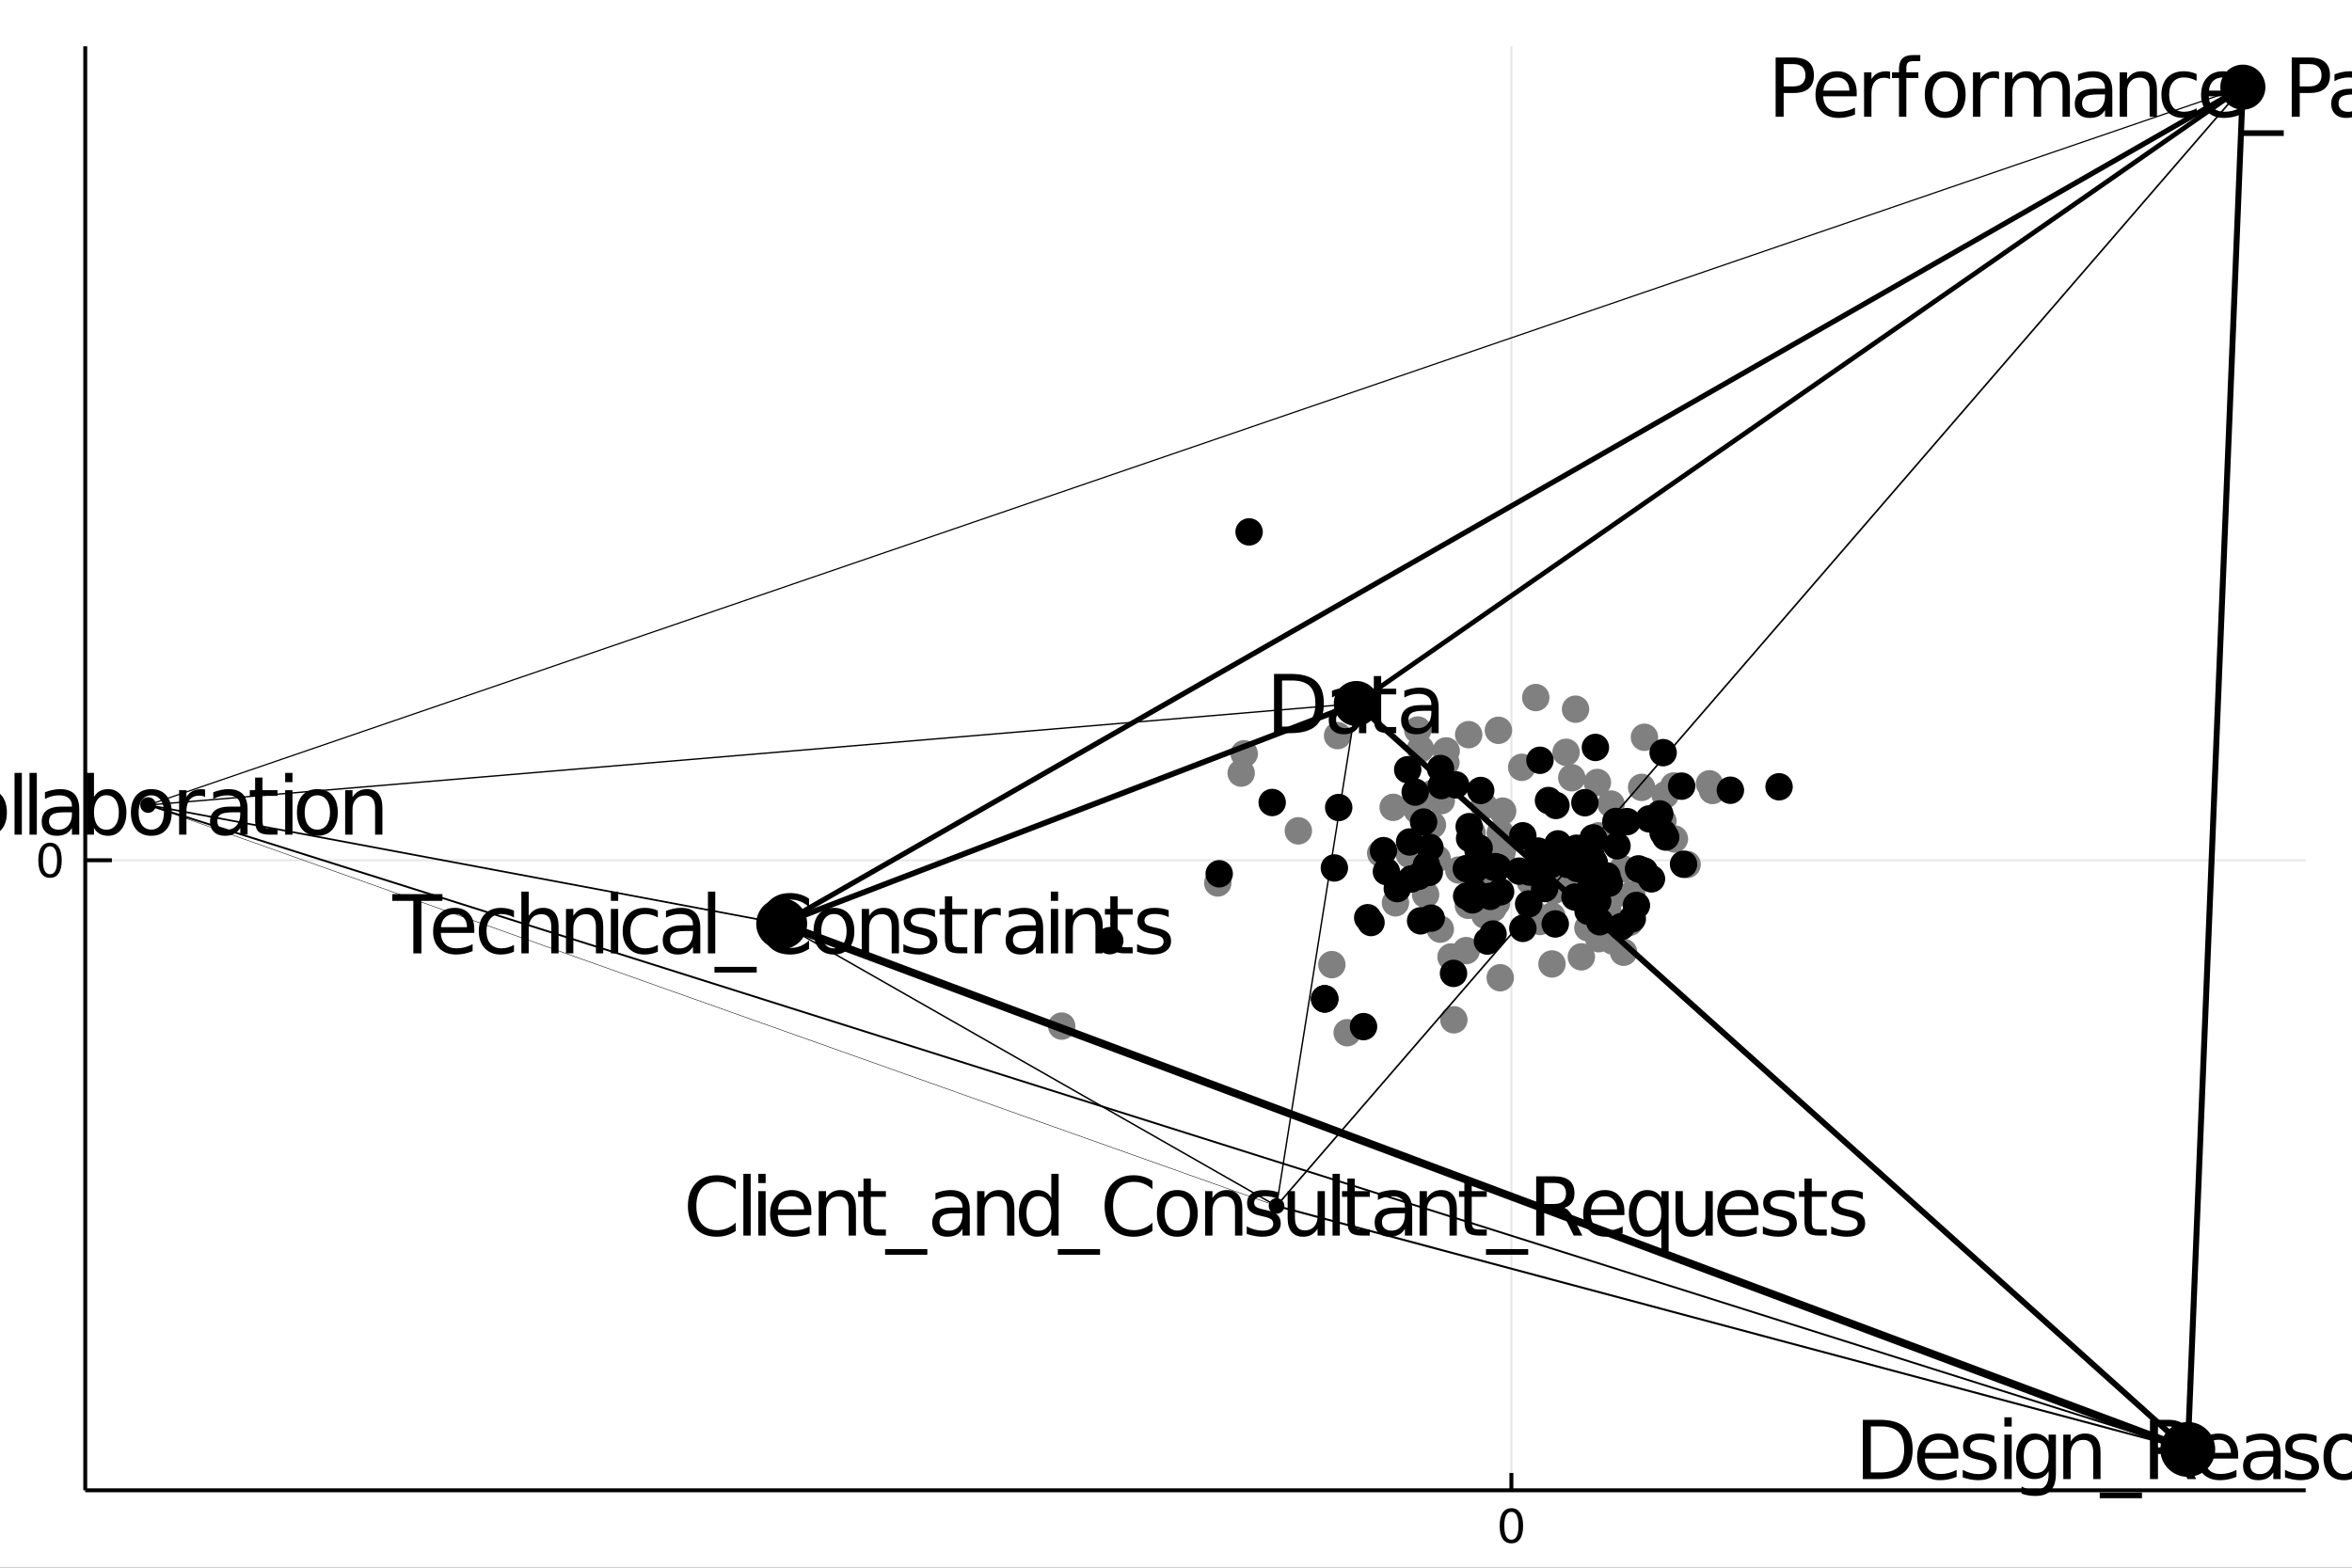 <?xml version="1.0" encoding="utf-8"?>
<svg xmlns="http://www.w3.org/2000/svg" xmlns:xlink="http://www.w3.org/1999/xlink" width="600" height="400" viewBox="0 0 2400 1600">
<rect x="0" y="0" width="2400" height="1600" fill="#333333" stroke="none"/>
<defs>
  <clipPath id="clip230">
    <rect x="0" y="0" width="2400" height="1600"/>
  </clipPath>
</defs>
<path clip-path="url(#clip230)" d="
M0 1600 L2400 1600 L2400 0 L0 0  Z
  " fill="#ffffff" fill-rule="evenodd" fill-opacity="1"/>
<defs>
  <clipPath id="clip231">
    <rect x="480" y="0" width="1681" height="1600"/>
  </clipPath>
</defs>
<path clip-path="url(#clip230)" d="
M86.992 1521.01 L2352.76 1521.01 L2352.76 47.244 L86.992 47.244  Z
  " fill="#ffffff" fill-rule="evenodd" fill-opacity="1"/>
<defs>
  <clipPath id="clip232">
    <rect x="86" y="47" width="2267" height="1475"/>
  </clipPath>
</defs>
<polyline clip-path="url(#clip232)" style="stroke:#000000; stroke-width:2; stroke-opacity:0.1; fill:none" points="
  1542.24,1521.01 1542.24,47.244 
  "/>
<polyline clip-path="url(#clip232)" style="stroke:#000000; stroke-width:2; stroke-opacity:0.1; fill:none" points="
  86.992,877.983 2352.76,877.983 
  "/>
<polyline clip-path="url(#clip230)" style="stroke:#000000; stroke-width:4; stroke-opacity:1; fill:none" points="
  86.992,1521.01 2352.76,1521.01 
  "/>
<polyline clip-path="url(#clip230)" style="stroke:#000000; stroke-width:4; stroke-opacity:1; fill:none" points="
  86.992,1521.01 86.992,47.244 
  "/>
<polyline clip-path="url(#clip230)" style="stroke:#000000; stroke-width:4; stroke-opacity:1; fill:none" points="
  1542.24,1521.01 1542.24,1503.32 
  "/>
<polyline clip-path="url(#clip230)" style="stroke:#000000; stroke-width:4; stroke-opacity:1; fill:none" points="
  86.992,877.983 114.181,877.983 
  "/>
<path clip-path="url(#clip230)" d="M 0 0 M1542.24 1543 Q1538.63 1543 1536.8 1546.56 Q1534.99 1550.11 1534.99 1557.23 Q1534.99 1564.34 1536.8 1567.91 Q1538.63 1571.45 1542.24 1571.45 Q1545.87 1571.45 1547.68 1567.91 Q1549.51 1564.34 1549.51 1557.23 Q1549.51 1550.11 1547.68 1546.56 Q1545.87 1543 1542.24 1543 M1542.24 1539.29 Q1548.05 1539.29 1551.11 1543.9 Q1554.18 1548.48 1554.18 1557.23 Q1554.18 1565.96 1551.11 1570.57 Q1548.05 1575.15 1542.24 1575.15 Q1536.43 1575.15 1533.35 1570.57 Q1530.3 1565.96 1530.3 1557.23 Q1530.3 1548.48 1533.35 1543.9 Q1536.43 1539.29 1542.24 1539.29 Z" fill="#000000" fill-rule="evenodd" fill-opacity="1" /><path clip-path="url(#clip230)" d="M 0 0 M51.048 863.781 Q47.437 863.781 45.608 867.346 Q43.802 870.888 43.802 878.017 Q43.802 885.124 45.608 888.689 Q47.437 892.23 51.048 892.23 Q54.682 892.23 56.487 888.689 Q58.316 885.124 58.316 878.017 Q58.316 870.888 56.487 867.346 Q54.682 863.781 51.048 863.781 M51.048 860.078 Q56.858 860.078 59.913 864.684 Q62.992 869.268 62.992 878.017 Q62.992 886.744 59.913 891.351 Q56.858 895.934 51.048 895.934 Q45.238 895.934 42.159 891.351 Q39.103 886.744 39.103 878.017 Q39.103 869.268 42.159 864.684 Q45.238 860.078 51.048 860.078 Z" fill="#000000" fill-rule="evenodd" fill-opacity="1" /><circle clip-path="url(#clip232)" cx="1562.86" cy="929.64" r="14" fill="#808080" fill-rule="evenodd" fill-opacity="1" stroke="none"/>
<circle clip-path="url(#clip232)" cx="1510.78" cy="866.484" r="14" fill="#808080" fill-rule="evenodd" fill-opacity="1" stroke="none"/>
<circle clip-path="url(#clip232)" cx="1488.51" cy="887.956" r="14" fill="#808080" fill-rule="evenodd" fill-opacity="1" stroke="none"/>
<circle clip-path="url(#clip232)" cx="1531.89" cy="873.754" r="14" fill="#808080" fill-rule="evenodd" fill-opacity="1" stroke="none"/>
<circle clip-path="url(#clip232)" cx="1351.72" cy="1019.44" r="14" fill="#808080" fill-rule="evenodd" fill-opacity="1" stroke="none"/>
<circle clip-path="url(#clip232)" cx="1454.67" cy="913.028" r="14" fill="#808080" fill-rule="evenodd" fill-opacity="1" stroke="none"/>
<circle clip-path="url(#clip232)" cx="1083.35" cy="1047.24" r="14" fill="#808080" fill-rule="evenodd" fill-opacity="1" stroke="none"/>
<circle clip-path="url(#clip232)" cx="1458.52" cy="882.808" r="14" fill="#808080" fill-rule="evenodd" fill-opacity="1" stroke="none"/>
<circle clip-path="url(#clip232)" cx="1523.54" cy="892.469" r="14" fill="#808080" fill-rule="evenodd" fill-opacity="1" stroke="none"/>
<circle clip-path="url(#clip232)" cx="1498.27" cy="923.969" r="14" fill="#808080" fill-rule="evenodd" fill-opacity="1" stroke="none"/>
<circle clip-path="url(#clip232)" cx="1266.51" cy="789.027" r="14" fill="#808080" fill-rule="evenodd" fill-opacity="1" stroke="none"/>
<circle clip-path="url(#clip232)" cx="1571.32" cy="940.434" r="14" fill="#808080" fill-rule="evenodd" fill-opacity="1" stroke="none"/>
<circle clip-path="url(#clip232)" cx="1461.66" cy="841.968" r="14" fill="#808080" fill-rule="evenodd" fill-opacity="1" stroke="none"/>
<circle clip-path="url(#clip232)" cx="1351.72" cy="1019.44" r="14" fill="#808080" fill-rule="evenodd" fill-opacity="1" stroke="none"/>
<circle clip-path="url(#clip232)" cx="1532.96" cy="868.285" r="14" fill="#808080" fill-rule="evenodd" fill-opacity="1" stroke="none"/>
<circle clip-path="url(#clip232)" cx="1523.42" cy="927.203" r="14" fill="#808080" fill-rule="evenodd" fill-opacity="1" stroke="none"/>
<circle clip-path="url(#clip232)" cx="1469.7" cy="948.289" r="14" fill="#808080" fill-rule="evenodd" fill-opacity="1" stroke="none"/>
<circle clip-path="url(#clip232)" cx="1496.14" cy="970.192" r="14" fill="#808080" fill-rule="evenodd" fill-opacity="1" stroke="none"/>
<circle clip-path="url(#clip232)" cx="1515.16" cy="933.934" r="14" fill="#808080" fill-rule="evenodd" fill-opacity="1" stroke="none"/>
<circle clip-path="url(#clip232)" cx="1534.4" cy="856.405" r="14" fill="#808080" fill-rule="evenodd" fill-opacity="1" stroke="none"/>
<circle clip-path="url(#clip232)" cx="1374.64" cy="1053.99" r="14" fill="#808080" fill-rule="evenodd" fill-opacity="1" stroke="none"/>
<circle clip-path="url(#clip232)" cx="1640.63" cy="929.898" r="14" fill="#808080" fill-rule="evenodd" fill-opacity="1" stroke="none"/>
<circle clip-path="url(#clip232)" cx="1645.58" cy="960.399" r="14" fill="#808080" fill-rule="evenodd" fill-opacity="1" stroke="none"/>
<circle clip-path="url(#clip232)" cx="1644.75" cy="915.655" r="14" fill="#808080" fill-rule="evenodd" fill-opacity="1" stroke="none"/>
<circle clip-path="url(#clip232)" cx="1583.52" cy="934.969" r="14" fill="#808080" fill-rule="evenodd" fill-opacity="1" stroke="none"/>
<circle clip-path="url(#clip232)" cx="1613.61" cy="976.563" r="14" fill="#808080" fill-rule="evenodd" fill-opacity="1" stroke="none"/>
<circle clip-path="url(#clip232)" cx="1466.51" cy="876.425" r="14" fill="#808080" fill-rule="evenodd" fill-opacity="1" stroke="none"/>
<circle clip-path="url(#clip232)" cx="1514.24" cy="822.509" r="14" fill="#808080" fill-rule="evenodd" fill-opacity="1" stroke="none"/>
<circle clip-path="url(#clip232)" cx="1359.02" cy="984.49" r="14" fill="#808080" fill-rule="evenodd" fill-opacity="1" stroke="none"/>
<circle clip-path="url(#clip232)" cx="1527.06" cy="921.641" r="14" fill="#808080" fill-rule="evenodd" fill-opacity="1" stroke="none"/>
<circle clip-path="url(#clip232)" cx="1530.9" cy="850.167" r="14" fill="#808080" fill-rule="evenodd" fill-opacity="1" stroke="none"/>
<circle clip-path="url(#clip232)" cx="1583.65" cy="983.811" r="14" fill="#808080" fill-rule="evenodd" fill-opacity="1" stroke="none"/>
<circle clip-path="url(#clip232)" cx="1502.07" cy="849.836" r="14" fill="#808080" fill-rule="evenodd" fill-opacity="1" stroke="none"/>
<circle clip-path="url(#clip232)" cx="1561.65" cy="900.08" r="14" fill="#808080" fill-rule="evenodd" fill-opacity="1" stroke="none"/>
<circle clip-path="url(#clip232)" cx="1475.68" cy="766.372" r="14" fill="#808080" fill-rule="evenodd" fill-opacity="1" stroke="none"/>
<circle clip-path="url(#clip232)" cx="1449.47" cy="764.376" r="14" fill="#808080" fill-rule="evenodd" fill-opacity="1" stroke="none"/>
<circle clip-path="url(#clip232)" cx="1643.9" cy="820.609" r="14" fill="#808080" fill-rule="evenodd" fill-opacity="1" stroke="none"/>
<circle clip-path="url(#clip232)" cx="1529" cy="745.345" r="14" fill="#808080" fill-rule="evenodd" fill-opacity="1" stroke="none"/>
<circle clip-path="url(#clip232)" cx="1598.02" cy="767.784" r="14" fill="#808080" fill-rule="evenodd" fill-opacity="1" stroke="none"/>
<circle clip-path="url(#clip232)" cx="1699.14" cy="811.293" r="14" fill="#808080" fill-rule="evenodd" fill-opacity="1" stroke="none"/>
<circle clip-path="url(#clip232)" cx="1498.65" cy="749.784" r="14" fill="#808080" fill-rule="evenodd" fill-opacity="1" stroke="none"/>
<circle clip-path="url(#clip232)" cx="1675.12" cy="803.598" r="14" fill="#808080" fill-rule="evenodd" fill-opacity="1" stroke="none"/>
<circle clip-path="url(#clip232)" cx="1446.13" cy="866.41" r="14" fill="#808080" fill-rule="evenodd" fill-opacity="1" stroke="none"/>
<circle clip-path="url(#clip232)" cx="1475.4" cy="778.226" r="14" fill="#808080" fill-rule="evenodd" fill-opacity="1" stroke="none"/>
<circle clip-path="url(#clip232)" cx="1364.87" cy="750.774" r="14" fill="#808080" fill-rule="evenodd" fill-opacity="1" stroke="none"/>
<circle clip-path="url(#clip232)" cx="1269.6" cy="769.268" r="14" fill="#808080" fill-rule="evenodd" fill-opacity="1" stroke="none"/>
<circle clip-path="url(#clip232)" cx="1242.62" cy="901.162" r="14" fill="#808080" fill-rule="evenodd" fill-opacity="1" stroke="none"/>
<circle clip-path="url(#clip232)" cx="1470.69" cy="817.182" r="14" fill="#808080" fill-rule="evenodd" fill-opacity="1" stroke="none"/>
<circle clip-path="url(#clip232)" cx="1446.11" cy="826.958" r="14" fill="#808080" fill-rule="evenodd" fill-opacity="1" stroke="none"/>
<circle clip-path="url(#clip232)" cx="1446.67" cy="745.048" r="14" fill="#808080" fill-rule="evenodd" fill-opacity="1" stroke="none"/>
<circle clip-path="url(#clip232)" cx="1462.06" cy="809.649" r="14" fill="#808080" fill-rule="evenodd" fill-opacity="1" stroke="none"/>
<circle clip-path="url(#clip232)" cx="1421.58" cy="823.975" r="14" fill="#808080" fill-rule="evenodd" fill-opacity="1" stroke="none"/>
<circle clip-path="url(#clip232)" cx="1480.61" cy="976.685" r="14" fill="#808080" fill-rule="evenodd" fill-opacity="1" stroke="none"/>
<circle clip-path="url(#clip232)" cx="1483.53" cy="1040.82" r="14" fill="#808080" fill-rule="evenodd" fill-opacity="1" stroke="none"/>
<circle clip-path="url(#clip232)" cx="1636.68" cy="855.603" r="14" fill="#808080" fill-rule="evenodd" fill-opacity="1" stroke="none"/>
<circle clip-path="url(#clip232)" cx="1530.84" cy="997.885" r="14" fill="#808080" fill-rule="evenodd" fill-opacity="1" stroke="none"/>
<circle clip-path="url(#clip232)" cx="1708.57" cy="856.254" r="14" fill="#808080" fill-rule="evenodd" fill-opacity="1" stroke="none"/>
<circle clip-path="url(#clip232)" cx="1597.72" cy="901.148" r="14" fill="#808080" fill-rule="evenodd" fill-opacity="1" stroke="none"/>
<circle clip-path="url(#clip232)" cx="1626.14" cy="928.829" r="14" fill="#808080" fill-rule="evenodd" fill-opacity="1" stroke="none"/>
<circle clip-path="url(#clip232)" cx="1615.94" cy="892.576" r="14" fill="#808080" fill-rule="evenodd" fill-opacity="1" stroke="none"/>
<circle clip-path="url(#clip232)" cx="1620.31" cy="946.955" r="14" fill="#808080" fill-rule="evenodd" fill-opacity="1" stroke="none"/>
<circle clip-path="url(#clip232)" cx="1570.7" cy="895.272" r="14" fill="#808080" fill-rule="evenodd" fill-opacity="1" stroke="none"/>
<circle clip-path="url(#clip232)" cx="1637.46" cy="893.346" r="14" fill="#808080" fill-rule="evenodd" fill-opacity="1" stroke="none"/>
<circle clip-path="url(#clip232)" cx="1623.6" cy="864.875" r="14" fill="#808080" fill-rule="evenodd" fill-opacity="1" stroke="none"/>
<circle clip-path="url(#clip232)" cx="1567.36" cy="905.931" r="14" fill="#808080" fill-rule="evenodd" fill-opacity="1" stroke="none"/>
<circle clip-path="url(#clip232)" cx="1634.49" cy="922.194" r="14" fill="#808080" fill-rule="evenodd" fill-opacity="1" stroke="none"/>
<circle clip-path="url(#clip232)" cx="1665.09" cy="912.669" r="14" fill="#808080" fill-rule="evenodd" fill-opacity="1" stroke="none"/>
<circle clip-path="url(#clip232)" cx="1645.9" cy="956.907" r="14" fill="#808080" fill-rule="evenodd" fill-opacity="1" stroke="none"/>
<circle clip-path="url(#clip232)" cx="1656.72" cy="971.844" r="14" fill="#808080" fill-rule="evenodd" fill-opacity="1" stroke="none"/>
<circle clip-path="url(#clip232)" cx="1631.41" cy="958.022" r="14" fill="#808080" fill-rule="evenodd" fill-opacity="1" stroke="none"/>
<circle clip-path="url(#clip232)" cx="1655.93" cy="886.731" r="14" fill="#808080" fill-rule="evenodd" fill-opacity="1" stroke="none"/>
<circle clip-path="url(#clip232)" cx="1585.06" cy="909.063" r="14" fill="#808080" fill-rule="evenodd" fill-opacity="1" stroke="none"/>
<circle clip-path="url(#clip232)" cx="1635.39" cy="904.509" r="14" fill="#808080" fill-rule="evenodd" fill-opacity="1" stroke="none"/>
<circle clip-path="url(#clip232)" cx="1708.01" cy="802.15" r="14" fill="#808080" fill-rule="evenodd" fill-opacity="1" stroke="none"/>
<circle clip-path="url(#clip232)" cx="1721.55" cy="882.308" r="14" fill="#808080" fill-rule="evenodd" fill-opacity="1" stroke="none"/>
<circle clip-path="url(#clip232)" cx="1675.75" cy="888.455" r="14" fill="#808080" fill-rule="evenodd" fill-opacity="1" stroke="none"/>
<circle clip-path="url(#clip232)" cx="1631.38" cy="853.019" r="14" fill="#808080" fill-rule="evenodd" fill-opacity="1" stroke="none"/>
<circle clip-path="url(#clip232)" cx="1626.35" cy="929.954" r="14" fill="#808080" fill-rule="evenodd" fill-opacity="1" stroke="none"/>
<circle clip-path="url(#clip232)" cx="1580.59" cy="905.533" r="14" fill="#808080" fill-rule="evenodd" fill-opacity="1" stroke="none"/>
<circle clip-path="url(#clip232)" cx="1633.52" cy="896.14" r="14" fill="#808080" fill-rule="evenodd" fill-opacity="1" stroke="none"/>
<circle clip-path="url(#clip232)" cx="1603.87" cy="793.775" r="14" fill="#808080" fill-rule="evenodd" fill-opacity="1" stroke="none"/>
<circle clip-path="url(#clip232)" cx="1744.33" cy="799.941" r="14" fill="#808080" fill-rule="evenodd" fill-opacity="1" stroke="none"/>
<circle clip-path="url(#clip232)" cx="1629.99" cy="798.569" r="14" fill="#808080" fill-rule="evenodd" fill-opacity="1" stroke="none"/>
<circle clip-path="url(#clip232)" cx="1747.41" cy="806.74" r="14" fill="#808080" fill-rule="evenodd" fill-opacity="1" stroke="none"/>
<circle clip-path="url(#clip232)" cx="1698.74" cy="850.446" r="14" fill="#808080" fill-rule="evenodd" fill-opacity="1" stroke="none"/>
<circle clip-path="url(#clip232)" cx="1662.84" cy="941.367" r="14" fill="#808080" fill-rule="evenodd" fill-opacity="1" stroke="none"/>
<circle clip-path="url(#clip232)" cx="1696.82" cy="837.971" r="14" fill="#808080" fill-rule="evenodd" fill-opacity="1" stroke="none"/>
<circle clip-path="url(#clip232)" cx="1552.77" cy="783.134" r="14" fill="#808080" fill-rule="evenodd" fill-opacity="1" stroke="none"/>
<circle clip-path="url(#clip232)" cx="1567.1" cy="711.934" r="14" fill="#808080" fill-rule="evenodd" fill-opacity="1" stroke="none"/>
<circle clip-path="url(#clip232)" cx="1533.33" cy="827.831" r="14" fill="#808080" fill-rule="evenodd" fill-opacity="1" stroke="none"/>
<circle clip-path="url(#clip232)" cx="1607.69" cy="723.793" r="14" fill="#808080" fill-rule="evenodd" fill-opacity="1" stroke="none"/>
<circle clip-path="url(#clip232)" cx="1677.98" cy="752.45" r="14" fill="#808080" fill-rule="evenodd" fill-opacity="1" stroke="none"/>
<circle clip-path="url(#clip232)" cx="1438.27" cy="872.244" r="14" fill="#808080" fill-rule="evenodd" fill-opacity="1" stroke="none"/>
<circle clip-path="url(#clip232)" cx="1423.93" cy="921.415" r="14" fill="#808080" fill-rule="evenodd" fill-opacity="1" stroke="none"/>
<circle clip-path="url(#clip232)" cx="1324.83" cy="847.941" r="14" fill="#808080" fill-rule="evenodd" fill-opacity="1" stroke="none"/>
<circle clip-path="url(#clip232)" cx="1408.86" cy="870.903" r="14" fill="#808080" fill-rule="evenodd" fill-opacity="1" stroke="none"/>
<circle clip-path="url(#clip232)" cx="1559.81" cy="922.595" r="14" fill="#000000" fill-rule="evenodd" fill-opacity="1" stroke="none"/>
<circle clip-path="url(#clip232)" cx="1504.35" cy="888.23" r="14" fill="#000000" fill-rule="evenodd" fill-opacity="1" stroke="none"/>
<circle clip-path="url(#clip232)" cx="1496.24" cy="886.523" r="14" fill="#000000" fill-rule="evenodd" fill-opacity="1" stroke="none"/>
<circle clip-path="url(#clip232)" cx="1528.4" cy="885.349" r="14" fill="#000000" fill-rule="evenodd" fill-opacity="1" stroke="none"/>
<circle clip-path="url(#clip232)" cx="1351.72" cy="1019.44" r="14" fill="#000000" fill-rule="evenodd" fill-opacity="1" stroke="none"/>
<circle clip-path="url(#clip232)" cx="1449.59" cy="939.806" r="14" fill="#000000" fill-rule="evenodd" fill-opacity="1" stroke="none"/>
<circle clip-path="url(#clip232)" cx="1132.41" cy="960.034" r="14" fill="#000000" fill-rule="evenodd" fill-opacity="1" stroke="none"/>
<circle clip-path="url(#clip232)" cx="1447.73" cy="894.341" r="14" fill="#000000" fill-rule="evenodd" fill-opacity="1" stroke="none"/>
<circle clip-path="url(#clip232)" cx="1550.31" cy="889.065" r="14" fill="#000000" fill-rule="evenodd" fill-opacity="1" stroke="none"/>
<circle clip-path="url(#clip232)" cx="1496.57" cy="914.566" r="14" fill="#000000" fill-rule="evenodd" fill-opacity="1" stroke="none"/>
<circle clip-path="url(#clip232)" cx="1274.59" cy="542.864" r="14" fill="#000000" fill-rule="evenodd" fill-opacity="1" stroke="none"/>
<circle clip-path="url(#clip232)" cx="1576.12" cy="906.828" r="14" fill="#000000" fill-rule="evenodd" fill-opacity="1" stroke="none"/>
<circle clip-path="url(#clip232)" cx="1455.55" cy="883.01" r="14" fill="#000000" fill-rule="evenodd" fill-opacity="1" stroke="none"/>
<circle clip-path="url(#clip232)" cx="1351.72" cy="1019.44" r="14" fill="#000000" fill-rule="evenodd" fill-opacity="1" stroke="none"/>
<circle clip-path="url(#clip232)" cx="1525.75" cy="884.474" r="14" fill="#000000" fill-rule="evenodd" fill-opacity="1" stroke="none"/>
<circle clip-path="url(#clip232)" cx="1531.22" cy="910.162" r="14" fill="#000000" fill-rule="evenodd" fill-opacity="1" stroke="none"/>
<circle clip-path="url(#clip232)" cx="1460.43" cy="937.073" r="14" fill="#000000" fill-rule="evenodd" fill-opacity="1" stroke="none"/>
<circle clip-path="url(#clip232)" cx="1517.75" cy="960.456" r="14" fill="#000000" fill-rule="evenodd" fill-opacity="1" stroke="none"/>
<circle clip-path="url(#clip232)" cx="1520.6" cy="914.833" r="14" fill="#000000" fill-rule="evenodd" fill-opacity="1" stroke="none"/>
<circle clip-path="url(#clip232)" cx="1509.3" cy="865.548" r="14" fill="#000000" fill-rule="evenodd" fill-opacity="1" stroke="none"/>
<circle clip-path="url(#clip232)" cx="1391.35" cy="1047.77" r="14" fill="#000000" fill-rule="evenodd" fill-opacity="1" stroke="none"/>
<circle clip-path="url(#clip232)" cx="1622.79" cy="921.08" r="14" fill="#000000" fill-rule="evenodd" fill-opacity="1" stroke="none"/>
<circle clip-path="url(#clip232)" cx="1665.6" cy="937.686" r="14" fill="#000000" fill-rule="evenodd" fill-opacity="1" stroke="none"/>
<circle clip-path="url(#clip232)" cx="1607.09" cy="915.532" r="14" fill="#000000" fill-rule="evenodd" fill-opacity="1" stroke="none"/>
<circle clip-path="url(#clip232)" cx="1553.92" cy="947.485" r="14" fill="#000000" fill-rule="evenodd" fill-opacity="1" stroke="none"/>
<circle clip-path="url(#clip232)" cx="1620.46" cy="930.019" r="14" fill="#000000" fill-rule="evenodd" fill-opacity="1" stroke="none"/>
<circle clip-path="url(#clip232)" cx="1458.45" cy="890.401" r="14" fill="#000000" fill-rule="evenodd" fill-opacity="1" stroke="none"/>
<circle clip-path="url(#clip232)" cx="1499.16" cy="843.666" r="14" fill="#000000" fill-rule="evenodd" fill-opacity="1" stroke="none"/>
<circle clip-path="url(#clip232)" cx="1395.6" cy="936.633" r="14" fill="#000000" fill-rule="evenodd" fill-opacity="1" stroke="none"/>
<circle clip-path="url(#clip232)" cx="1502.46" cy="918.395" r="14" fill="#000000" fill-rule="evenodd" fill-opacity="1" stroke="none"/>
<circle clip-path="url(#clip232)" cx="1508.21" cy="868.209" r="14" fill="#000000" fill-rule="evenodd" fill-opacity="1" stroke="none"/>
<circle clip-path="url(#clip232)" cx="1586.99" cy="942.98" r="14" fill="#000000" fill-rule="evenodd" fill-opacity="1" stroke="none"/>
<circle clip-path="url(#clip232)" cx="1499.6" cy="855.719" r="14" fill="#000000" fill-rule="evenodd" fill-opacity="1" stroke="none"/>
<circle clip-path="url(#clip232)" cx="1569.35" cy="868.578" r="14" fill="#000000" fill-rule="evenodd" fill-opacity="1" stroke="none"/>
<circle clip-path="url(#clip232)" cx="1470.66" cy="801.761" r="14" fill="#000000" fill-rule="evenodd" fill-opacity="1" stroke="none"/>
<circle clip-path="url(#clip232)" cx="1436.42" cy="785.584" r="14" fill="#000000" fill-rule="evenodd" fill-opacity="1" stroke="none"/>
<circle clip-path="url(#clip232)" cx="1648.82" cy="838.387" r="14" fill="#000000" fill-rule="evenodd" fill-opacity="1" stroke="none"/>
<circle clip-path="url(#clip232)" cx="1510.9" cy="806.748" r="14" fill="#000000" fill-rule="evenodd" fill-opacity="1" stroke="none"/>
<circle clip-path="url(#clip232)" cx="1580.09" cy="817.021" r="14" fill="#000000" fill-rule="evenodd" fill-opacity="1" stroke="none"/>
<circle clip-path="url(#clip232)" cx="1682.91" cy="835.76" r="14" fill="#000000" fill-rule="evenodd" fill-opacity="1" stroke="none"/>
<circle clip-path="url(#clip232)" cx="1485.42" cy="801.012" r="14" fill="#000000" fill-rule="evenodd" fill-opacity="1" stroke="none"/>
<circle clip-path="url(#clip232)" cx="1660.31" cy="838.556" r="14" fill="#000000" fill-rule="evenodd" fill-opacity="1" stroke="none"/>
<circle clip-path="url(#clip232)" cx="1440.06" cy="897.123" r="14" fill="#000000" fill-rule="evenodd" fill-opacity="1" stroke="none"/>
<circle clip-path="url(#clip232)" cx="1452.65" cy="838.986" r="14" fill="#000000" fill-rule="evenodd" fill-opacity="1" stroke="none"/>
<circle clip-path="url(#clip232)" cx="1366.01" cy="824.15" r="14" fill="#000000" fill-rule="evenodd" fill-opacity="1" stroke="none"/>
<circle clip-path="url(#clip232)" cx="1298.14" cy="819.028" r="14" fill="#000000" fill-rule="evenodd" fill-opacity="1" stroke="none"/>
<circle clip-path="url(#clip232)" cx="1244.07" cy="891.784" r="14" fill="#000000" fill-rule="evenodd" fill-opacity="1" stroke="none"/>
<circle clip-path="url(#clip232)" cx="1459.08" cy="864.845" r="14" fill="#000000" fill-rule="evenodd" fill-opacity="1" stroke="none"/>
<circle clip-path="url(#clip232)" cx="1438.38" cy="859.313" r="14" fill="#000000" fill-rule="evenodd" fill-opacity="1" stroke="none"/>
<circle clip-path="url(#clip232)" cx="1444.06" cy="808.424" r="14" fill="#000000" fill-rule="evenodd" fill-opacity="1" stroke="none"/>
<circle clip-path="url(#clip232)" cx="1469.87" cy="784.363" r="14" fill="#000000" fill-rule="evenodd" fill-opacity="1" stroke="none"/>
<circle clip-path="url(#clip232)" cx="1411.72" cy="868.154" r="14" fill="#000000" fill-rule="evenodd" fill-opacity="1" stroke="none"/>
<circle clip-path="url(#clip232)" cx="1504.61" cy="910.311" r="14" fill="#000000" fill-rule="evenodd" fill-opacity="1" stroke="none"/>
<circle clip-path="url(#clip232)" cx="1483.16" cy="993.438" r="14" fill="#000000" fill-rule="evenodd" fill-opacity="1" stroke="none"/>
<circle clip-path="url(#clip232)" cx="1599.37" cy="882.221" r="14" fill="#000000" fill-rule="evenodd" fill-opacity="1" stroke="none"/>
<circle clip-path="url(#clip232)" cx="1523.51" cy="953.267" r="14" fill="#000000" fill-rule="evenodd" fill-opacity="1" stroke="none"/>
<circle clip-path="url(#clip232)" cx="1699.65" cy="854.282" r="14" fill="#000000" fill-rule="evenodd" fill-opacity="1" stroke="none"/>
<circle clip-path="url(#clip232)" cx="1608.58" cy="865.698" r="14" fill="#000000" fill-rule="evenodd" fill-opacity="1" stroke="none"/>
<circle clip-path="url(#clip232)" cx="1623.41" cy="904.533" r="14" fill="#000000" fill-rule="evenodd" fill-opacity="1" stroke="none"/>
<circle clip-path="url(#clip232)" cx="1609.31" cy="886.37" r="14" fill="#000000" fill-rule="evenodd" fill-opacity="1" stroke="none"/>
<circle clip-path="url(#clip232)" cx="1641.97" cy="901.382" r="14" fill="#000000" fill-rule="evenodd" fill-opacity="1" stroke="none"/>
<circle clip-path="url(#clip232)" cx="1560.67" cy="890.014" r="14" fill="#000000" fill-rule="evenodd" fill-opacity="1" stroke="none"/>
<circle clip-path="url(#clip232)" cx="1626.31" cy="879.773" r="14" fill="#000000" fill-rule="evenodd" fill-opacity="1" stroke="none"/>
<circle clip-path="url(#clip232)" cx="1625.72" cy="855.146" r="14" fill="#000000" fill-rule="evenodd" fill-opacity="1" stroke="none"/>
<circle clip-path="url(#clip232)" cx="1589.72" cy="861.248" r="14" fill="#000000" fill-rule="evenodd" fill-opacity="1" stroke="none"/>
<circle clip-path="url(#clip232)" cx="1639.79" cy="894.027" r="14" fill="#000000" fill-rule="evenodd" fill-opacity="1" stroke="none"/>
<circle clip-path="url(#clip232)" cx="1685.17" cy="896.952" r="14" fill="#000000" fill-rule="evenodd" fill-opacity="1" stroke="none"/>
<circle clip-path="url(#clip232)" cx="1669.79" cy="924.075" r="14" fill="#000000" fill-rule="evenodd" fill-opacity="1" stroke="none"/>
<circle clip-path="url(#clip232)" cx="1654.32" cy="945.728" r="14" fill="#000000" fill-rule="evenodd" fill-opacity="1" stroke="none"/>
<circle clip-path="url(#clip232)" cx="1632.4" cy="940.781" r="14" fill="#000000" fill-rule="evenodd" fill-opacity="1" stroke="none"/>
<circle clip-path="url(#clip232)" cx="1649.98" cy="863.23" r="14" fill="#000000" fill-rule="evenodd" fill-opacity="1" stroke="none"/>
<circle clip-path="url(#clip232)" cx="1581.28" cy="879.776" r="14" fill="#000000" fill-rule="evenodd" fill-opacity="1" stroke="none"/>
<circle clip-path="url(#clip232)" cx="1626.7" cy="880.278" r="14" fill="#000000" fill-rule="evenodd" fill-opacity="1" stroke="none"/>
<circle clip-path="url(#clip232)" cx="1715.95" cy="802.34" r="14" fill="#000000" fill-rule="evenodd" fill-opacity="1" stroke="none"/>
<circle clip-path="url(#clip232)" cx="1717.9" cy="882.04" r="14" fill="#000000" fill-rule="evenodd" fill-opacity="1" stroke="none"/>
<circle clip-path="url(#clip232)" cx="1671.93" cy="886.761" r="14" fill="#000000" fill-rule="evenodd" fill-opacity="1" stroke="none"/>
<circle clip-path="url(#clip232)" cx="1626.69" cy="857.312" r="14" fill="#000000" fill-rule="evenodd" fill-opacity="1" stroke="none"/>
<circle clip-path="url(#clip232)" cx="1630.28" cy="919.86" r="14" fill="#000000" fill-rule="evenodd" fill-opacity="1" stroke="none"/>
<circle clip-path="url(#clip232)" cx="1582.31" cy="882.574" r="14" fill="#000000" fill-rule="evenodd" fill-opacity="1" stroke="none"/>
<circle clip-path="url(#clip232)" cx="1623.77" cy="873.964" r="14" fill="#000000" fill-rule="evenodd" fill-opacity="1" stroke="none"/>
<circle clip-path="url(#clip232)" cx="1587.71" cy="822.034" r="14" fill="#000000" fill-rule="evenodd" fill-opacity="1" stroke="none"/>
<circle clip-path="url(#clip232)" cx="1765.7" cy="806.51" r="14" fill="#000000" fill-rule="evenodd" fill-opacity="1" stroke="none"/>
<circle clip-path="url(#clip232)" cx="1617.22" cy="819.243" r="14" fill="#000000" fill-rule="evenodd" fill-opacity="1" stroke="none"/>
<circle clip-path="url(#clip232)" cx="1815.36" cy="803.004" r="14" fill="#000000" fill-rule="evenodd" fill-opacity="1" stroke="none"/>
<circle clip-path="url(#clip232)" cx="1697.03" cy="849.906" r="14" fill="#000000" fill-rule="evenodd" fill-opacity="1" stroke="none"/>
<circle clip-path="url(#clip232)" cx="1677.91" cy="889.016" r="14" fill="#000000" fill-rule="evenodd" fill-opacity="1" stroke="none"/>
<circle clip-path="url(#clip232)" cx="1693.61" cy="830.667" r="14" fill="#000000" fill-rule="evenodd" fill-opacity="1" stroke="none"/>
<circle clip-path="url(#clip232)" cx="1553.9" cy="853.003" r="14" fill="#000000" fill-rule="evenodd" fill-opacity="1" stroke="none"/>
<circle clip-path="url(#clip232)" cx="1571.39" cy="775.937" r="14" fill="#000000" fill-rule="evenodd" fill-opacity="1" stroke="none"/>
<circle clip-path="url(#clip232)" cx="1524.05" cy="885.038" r="14" fill="#000000" fill-rule="evenodd" fill-opacity="1" stroke="none"/>
<circle clip-path="url(#clip232)" cx="1627.96" cy="762.834" r="14" fill="#000000" fill-rule="evenodd" fill-opacity="1" stroke="none"/>
<circle clip-path="url(#clip232)" cx="1697.07" cy="768.153" r="14" fill="#000000" fill-rule="evenodd" fill-opacity="1" stroke="none"/>
<circle clip-path="url(#clip232)" cx="1425.79" cy="906.915" r="14" fill="#000000" fill-rule="evenodd" fill-opacity="1" stroke="none"/>
<circle clip-path="url(#clip232)" cx="1398.98" cy="941.52" r="14" fill="#000000" fill-rule="evenodd" fill-opacity="1" stroke="none"/>
<circle clip-path="url(#clip232)" cx="1361.59" cy="885.825" r="14" fill="#000000" fill-rule="evenodd" fill-opacity="1" stroke="none"/>
<circle clip-path="url(#clip232)" cx="1414.69" cy="889.562" r="14" fill="#000000" fill-rule="evenodd" fill-opacity="1" stroke="none"/>
<polyline clip-path="url(#clip232)" style="stroke:#000000; stroke-width:5.329; stroke-opacity:1; fill:none" points="
  797.639,942.782 2288.63,88.954 
  "/>
<polyline clip-path="url(#clip232)" style="stroke:#000000; stroke-width:1.446; stroke-opacity:1; fill:none" points="
  1302.59,1230.82 1384.02,718.02 
  "/>
<polyline clip-path="url(#clip232)" style="stroke:#000000; stroke-width:0.482; stroke-opacity:1; fill:none" points="
  151.118,821.618 1302.59,1230.82 
  "/>
<polyline clip-path="url(#clip232)" style="stroke:#000000; stroke-width:1.909; stroke-opacity:1; fill:none" points="
  151.118,821.618 2232.42,1479.3 
  "/>
<polyline clip-path="url(#clip232)" style="stroke:#000000; stroke-width:4.9; stroke-opacity:1; fill:none" points="
  1384.02,718.02 2288.63,88.954 
  "/>
<polyline clip-path="url(#clip232)" style="stroke:#000000; stroke-width:1.382; stroke-opacity:1; fill:none" points="
  151.118,821.618 1384.02,718.02 
  "/>
<polyline clip-path="url(#clip232)" style="stroke:#000000; stroke-width:5.982; stroke-opacity:1; fill:none" points="
  1384.02,718.02 2232.42,1479.3 
  "/>
<polyline clip-path="url(#clip232)" style="stroke:#000000; stroke-width:2.047; stroke-opacity:1; fill:none" points="
  1302.59,1230.82 2232.42,1479.3 
  "/>
<polyline clip-path="url(#clip232)" style="stroke:#000000; stroke-width:1.724; stroke-opacity:1; fill:none" points="
  151.118,821.618 797.639,942.782 
  "/>
<polyline clip-path="url(#clip232)" style="stroke:#000000; stroke-width:1.67; stroke-opacity:1; fill:none" points="
  1302.59,1230.82 2288.63,88.954 
  "/>
<polyline clip-path="url(#clip232)" style="stroke:#000000; stroke-width:6.055; stroke-opacity:1; fill:none" points="
  2232.42,1479.3 2288.63,88.954 
  "/>
<polyline clip-path="url(#clip232)" style="stroke:#000000; stroke-width:5.83; stroke-opacity:1; fill:none" points="
  797.639,942.782 1384.02,718.02 
  "/>
<polyline clip-path="url(#clip232)" style="stroke:#000000; stroke-width:1.513; stroke-opacity:1; fill:none" points="
  797.639,942.782 1302.59,1230.82 
  "/>
<polyline clip-path="url(#clip232)" style="stroke:#000000; stroke-width:1.227; stroke-opacity:1; fill:none" points="
  151.118,821.618 2288.63,88.954 
  "/>
<polyline clip-path="url(#clip232)" style="stroke:#000000; stroke-width:8; stroke-opacity:1; fill:none" points="
  797.639,942.782 2232.42,1479.3 
  "/>
<circle clip-path="url(#clip232)" cx="1384.02" cy="718.02" r="23" fill="#000000" fill-rule="evenodd" fill-opacity="1" stroke="none"/>
<circle clip-path="url(#clip232)" cx="797.639" cy="942.782" r="26" fill="#000000" fill-rule="evenodd" fill-opacity="1" stroke="none"/>
<circle clip-path="url(#clip232)" cx="2288.63" cy="88.954" r="23" fill="#000000" fill-rule="evenodd" fill-opacity="1" stroke="none"/>
<circle clip-path="url(#clip232)" cx="1302.59" cy="1230.82" r="8" fill="#000000" fill-rule="evenodd" fill-opacity="1" stroke="none"/>
<circle clip-path="url(#clip232)" cx="2232.42" cy="1479.3" r="28" fill="#000000" fill-rule="evenodd" fill-opacity="1" stroke="none"/>
<circle clip-path="url(#clip232)" cx="151.118" cy="821.618" r="8" fill="#000000" fill-rule="evenodd" fill-opacity="1" stroke="none"/>
<path clip-path="url(#clip230)" d="M 0 0 M1308.21 694.505 L1308.21 741.536 L1318.09 741.536 Q1330.61 741.536 1336.41 735.864 Q1342.24 730.193 1342.24 717.959 Q1342.24 705.807 1336.41 700.176 Q1330.61 694.505 1318.09 694.505 L1308.21 694.505 M1300.03 687.78 L1316.84 687.78 Q1334.42 687.78 1342.64 695.112 Q1350.87 702.404 1350.87 717.959 Q1350.87 733.596 1342.6 740.928 Q1334.34 748.26 1316.84 748.26 L1300.03 748.26 L1300.03 687.78 Z" fill="#000000" fill-rule="evenodd" fill-opacity="1" /><path clip-path="url(#clip230)" d="M 0 0 M1379.3 725.454 Q1370.27 725.454 1366.79 727.519 Q1363.3 729.585 1363.3 734.568 Q1363.3 738.538 1365.9 740.887 Q1368.53 743.196 1373.03 743.196 Q1379.22 743.196 1382.95 738.821 Q1386.72 734.406 1386.72 727.114 L1386.72 725.454 L1379.3 725.454 M1394.17 722.375 L1394.17 748.26 L1386.72 748.26 L1386.72 741.374 Q1384.17 745.505 1380.36 747.49 Q1376.55 749.435 1371.04 749.435 Q1364.07 749.435 1359.94 745.546 Q1355.85 741.617 1355.85 735.054 Q1355.85 727.398 1360.95 723.509 Q1366.1 719.62 1376.27 719.62 L1386.72 719.62 L1386.72 718.891 Q1386.72 713.746 1383.31 710.951 Q1379.95 708.116 1373.84 708.116 Q1369.95 708.116 1366.26 709.047 Q1362.57 709.979 1359.17 711.842 L1359.17 704.956 Q1363.26 703.376 1367.11 702.606 Q1370.96 701.796 1374.61 701.796 Q1384.45 701.796 1389.31 706.9 Q1394.17 712.005 1394.17 722.375 Z" fill="#000000" fill-rule="evenodd" fill-opacity="1" /><path clip-path="url(#clip230)" d="M 0 0 M1409.36 690.008 L1409.36 702.89 L1424.71 702.89 L1424.71 708.683 L1409.36 708.683 L1409.36 733.312 Q1409.36 738.862 1410.86 740.442 Q1412.4 742.022 1417.06 742.022 L1424.71 742.022 L1424.71 748.26 L1417.06 748.26 Q1408.43 748.26 1405.15 745.06 Q1401.87 741.819 1401.87 733.312 L1401.87 708.683 L1396.4 708.683 L1396.4 702.89 L1401.87 702.89 L1401.87 690.008 L1409.36 690.008 Z" fill="#000000" fill-rule="evenodd" fill-opacity="1" /><path clip-path="url(#clip230)" d="M 0 0 M1453.15 725.454 Q1444.12 725.454 1440.63 727.519 Q1437.15 729.585 1437.15 734.568 Q1437.15 738.538 1439.74 740.887 Q1442.38 743.196 1446.87 743.196 Q1453.07 743.196 1456.8 738.821 Q1460.57 734.406 1460.57 727.114 L1460.57 725.454 L1453.15 725.454 M1468.02 722.375 L1468.02 748.26 L1460.57 748.26 L1460.57 741.374 Q1458.01 745.505 1454.21 747.49 Q1450.4 749.435 1444.89 749.435 Q1437.92 749.435 1433.79 745.546 Q1429.7 741.617 1429.7 735.054 Q1429.7 727.398 1434.8 723.509 Q1439.95 719.62 1450.11 719.62 L1460.57 719.62 L1460.57 718.891 Q1460.57 713.746 1457.16 710.951 Q1453.8 708.116 1447.68 708.116 Q1443.79 708.116 1440.11 709.047 Q1436.42 709.979 1433.02 711.842 L1433.02 704.956 Q1437.11 703.376 1440.96 702.606 Q1444.81 701.796 1448.45 701.796 Q1458.3 701.796 1463.16 706.9 Q1468.02 712.005 1468.02 722.375 Z" fill="#000000" fill-rule="evenodd" fill-opacity="1" /><path clip-path="url(#clip230)" d="M 0 0 M400.306 912.542 L451.469 912.542 L451.469 919.429 L429.999 919.429 L429.999 973.022 L421.776 973.022 L421.776 919.429 L400.306 919.429 L400.306 912.542 Z" fill="#000000" fill-rule="evenodd" fill-opacity="1" /><path clip-path="url(#clip230)" d="M 0 0 M483.998 948.474 L483.998 952.12 L449.727 952.12 Q450.213 959.816 454.345 963.867 Q458.518 967.878 465.931 967.878 Q470.225 967.878 474.235 966.825 Q478.286 965.771 482.256 963.665 L482.256 970.713 Q478.246 972.415 474.033 973.306 Q469.82 974.197 465.485 974.197 Q454.629 974.197 448.269 967.878 Q441.95 961.558 441.95 950.783 Q441.95 939.643 447.945 933.121 Q453.981 926.559 464.189 926.559 Q473.344 926.559 478.651 932.473 Q483.998 938.347 483.998 948.474 M476.544 946.286 Q476.463 940.17 473.101 936.524 Q469.779 932.878 464.27 932.878 Q458.032 932.878 454.264 936.402 Q450.538 939.927 449.97 946.327 L476.544 946.286 Z" fill="#000000" fill-rule="evenodd" fill-opacity="1" /><path clip-path="url(#clip230)" d="M 0 0 M524.467 929.394 L524.467 936.362 Q521.307 934.62 518.107 933.769 Q514.947 932.878 511.706 932.878 Q504.455 932.878 500.445 937.496 Q496.434 942.074 496.434 950.378 Q496.434 958.682 500.445 963.3 Q504.455 967.878 511.706 967.878 Q514.947 967.878 518.107 967.027 Q521.307 966.136 524.467 964.394 L524.467 971.281 Q521.347 972.739 517.985 973.468 Q514.663 974.197 510.896 974.197 Q500.647 974.197 494.611 967.756 Q488.576 961.315 488.576 950.378 Q488.576 939.278 494.652 932.918 Q500.769 926.559 511.382 926.559 Q514.825 926.559 518.107 927.288 Q521.388 927.976 524.467 929.394 Z" fill="#000000" fill-rule="evenodd" fill-opacity="1" /><path clip-path="url(#clip230)" d="M 0 0 M569.999 945.638 L569.999 973.022 L562.545 973.022 L562.545 945.881 Q562.545 939.44 560.033 936.24 Q557.522 933.04 552.499 933.04 Q546.463 933.04 542.979 936.888 Q539.495 940.737 539.495 947.38 L539.495 973.022 L532.001 973.022 L532.001 909.99 L539.495 909.99 L539.495 934.701 Q542.169 930.609 545.774 928.584 Q549.42 926.559 554.16 926.559 Q561.978 926.559 565.988 931.42 Q569.999 936.24 569.999 945.638 Z" fill="#000000" fill-rule="evenodd" fill-opacity="1" /><path clip-path="url(#clip230)" d="M 0 0 M615.531 945.638 L615.531 973.022 L608.077 973.022 L608.077 945.881 Q608.077 939.44 605.566 936.24 Q603.054 933.04 598.031 933.04 Q591.995 933.04 588.511 936.888 Q585.028 940.737 585.028 947.38 L585.028 973.022 L577.533 973.022 L577.533 927.652 L585.028 927.652 L585.028 934.701 Q587.701 930.609 591.306 928.584 Q594.952 926.559 599.692 926.559 Q607.51 926.559 611.52 931.42 Q615.531 936.24 615.531 945.638 Z" fill="#000000" fill-rule="evenodd" fill-opacity="1" /><path clip-path="url(#clip230)" d="M 0 0 M623.349 927.652 L630.803 927.652 L630.803 973.022 L623.349 973.022 L623.349 927.652 M623.349 909.99 L630.803 909.99 L630.803 919.429 L623.349 919.429 L623.349 909.99 Z" fill="#000000" fill-rule="evenodd" fill-opacity="1" /><path clip-path="url(#clip230)" d="M 0 0 M671.271 929.394 L671.271 936.362 Q668.112 934.62 664.911 933.769 Q661.752 932.878 658.511 932.878 Q651.26 932.878 647.249 937.496 Q643.239 942.074 643.239 950.378 Q643.239 958.682 647.249 963.3 Q651.26 967.878 658.511 967.878 Q661.752 967.878 664.911 967.027 Q668.112 966.136 671.271 964.394 L671.271 971.281 Q668.152 972.739 664.79 973.468 Q661.468 974.197 657.701 974.197 Q647.452 974.197 641.416 967.756 Q635.38 961.315 635.38 950.378 Q635.38 939.278 641.457 932.918 Q647.574 926.559 658.187 926.559 Q661.63 926.559 664.911 927.288 Q668.193 927.976 671.271 929.394 Z" fill="#000000" fill-rule="evenodd" fill-opacity="1" /><path clip-path="url(#clip230)" d="M 0 0 M699.709 950.216 Q690.675 950.216 687.191 952.282 Q683.708 954.348 683.708 959.33 Q683.708 963.3 686.3 965.65 Q688.933 967.959 693.43 967.959 Q699.628 967.959 703.354 963.584 Q707.122 959.168 707.122 951.877 L707.122 950.216 L699.709 950.216 M714.575 947.137 L714.575 973.022 L707.122 973.022 L707.122 966.136 Q704.57 970.268 700.762 972.253 Q696.954 974.197 691.445 974.197 Q684.477 974.197 680.345 970.308 Q676.254 966.379 676.254 959.816 Q676.254 952.16 681.358 948.271 Q686.503 944.383 696.67 944.383 L707.122 944.383 L707.122 943.653 Q707.122 938.509 703.719 935.714 Q700.357 932.878 694.24 932.878 Q690.351 932.878 686.665 933.81 Q682.978 934.741 679.576 936.605 L679.576 929.718 Q683.667 928.138 687.515 927.369 Q691.364 926.559 695.01 926.559 Q704.853 926.559 709.714 931.663 Q714.575 936.767 714.575 947.137 Z" fill="#000000" fill-rule="evenodd" fill-opacity="1" /><path clip-path="url(#clip230)" d="M 0 0 M722.394 909.99 L729.847 909.99 L729.847 973.022 L722.394 973.022 L722.394 909.99 Z" fill="#000000" fill-rule="evenodd" fill-opacity="1" /><path clip-path="url(#clip230)" d="M 0 0 M772.139 986.795 L772.139 992.588 L729.037 992.588 L729.037 986.795 L772.139 986.795 Z" fill="#000000" fill-rule="evenodd" fill-opacity="1" /><path clip-path="url(#clip230)" d="M 0 0 M825.57 917.201 L825.57 925.829 Q821.438 921.981 816.739 920.077 Q812.081 918.173 806.815 918.173 Q796.444 918.173 790.935 924.533 Q785.426 930.853 785.426 942.843 Q785.426 954.793 790.935 961.153 Q796.444 967.473 806.815 967.473 Q812.081 967.473 816.739 965.569 Q821.438 963.665 825.57 959.816 L825.57 968.364 Q821.276 971.281 816.456 972.739 Q811.676 974.197 806.328 974.197 Q792.596 974.197 784.697 965.812 Q776.797 957.386 776.797 942.843 Q776.797 928.26 784.697 919.875 Q792.596 911.449 806.328 911.449 Q811.757 911.449 816.537 912.907 Q821.357 914.325 825.57 917.201 Z" fill="#000000" fill-rule="evenodd" fill-opacity="1" /><path clip-path="url(#clip230)" d="M 0 0 M850.969 932.878 Q844.974 932.878 841.49 937.577 Q838.007 942.236 838.007 950.378 Q838.007 958.52 841.45 963.219 Q844.934 967.878 850.969 967.878 Q856.924 967.878 860.408 963.179 Q863.892 958.48 863.892 950.378 Q863.892 942.317 860.408 937.618 Q856.924 932.878 850.969 932.878 M850.969 926.559 Q860.692 926.559 866.241 932.878 Q871.791 939.197 871.791 950.378 Q871.791 961.518 866.241 967.878 Q860.692 974.197 850.969 974.197 Q841.207 974.197 835.657 967.878 Q830.148 961.518 830.148 950.378 Q830.148 939.197 835.657 932.878 Q841.207 926.559 850.969 926.559 Z" fill="#000000" fill-rule="evenodd" fill-opacity="1" /><path clip-path="url(#clip230)" d="M 0 0 M917.323 945.638 L917.323 973.022 L909.87 973.022 L909.87 945.881 Q909.87 939.44 907.358 936.24 Q904.846 933.04 899.823 933.04 Q893.787 933.04 890.304 936.888 Q886.82 940.737 886.82 947.38 L886.82 973.022 L879.326 973.022 L879.326 927.652 L886.82 927.652 L886.82 934.701 Q889.494 930.609 893.099 928.584 Q896.745 926.559 901.484 926.559 Q909.302 926.559 913.313 931.42 Q917.323 936.24 917.323 945.638 Z" fill="#000000" fill-rule="evenodd" fill-opacity="1" /><path clip-path="url(#clip230)" d="M 0 0 M954.065 928.989 L954.065 936.038 Q950.905 934.417 947.502 933.607 Q944.1 932.797 940.454 932.797 Q934.904 932.797 932.109 934.498 Q929.354 936.2 929.354 939.602 Q929.354 942.195 931.339 943.694 Q933.324 945.152 939.32 946.489 L941.872 947.056 Q949.811 948.757 953.133 951.877 Q956.495 954.955 956.495 960.505 Q956.495 966.825 951.472 970.511 Q946.49 974.197 937.74 974.197 Q934.094 974.197 930.124 973.468 Q926.195 972.779 921.82 971.362 L921.82 963.665 Q925.952 965.812 929.962 966.906 Q933.972 967.959 937.902 967.959 Q943.168 967.959 946.004 966.176 Q948.839 964.353 948.839 961.072 Q948.839 958.034 946.773 956.414 Q944.748 954.793 937.821 953.295 L935.228 952.687 Q928.301 951.229 925.222 948.231 Q922.144 945.193 922.144 939.927 Q922.144 933.526 926.681 930.042 Q931.218 926.559 939.563 926.559 Q943.695 926.559 947.34 927.166 Q950.986 927.774 954.065 928.989 Z" fill="#000000" fill-rule="evenodd" fill-opacity="1" /><path clip-path="url(#clip230)" d="M 0 0 M971.686 914.77 L971.686 927.652 L987.039 927.652 L987.039 933.445 L971.686 933.445 L971.686 958.075 Q971.686 963.624 973.185 965.204 Q974.725 966.784 979.383 966.784 L987.039 966.784 L987.039 973.022 L979.383 973.022 Q970.755 973.022 967.473 969.822 Q964.192 966.581 964.192 958.075 L964.192 933.445 L958.723 933.445 L958.723 927.652 L964.192 927.652 L964.192 914.77 L971.686 914.77 Z" fill="#000000" fill-rule="evenodd" fill-opacity="1" /><path clip-path="url(#clip230)" d="M 0 0 M1021.15 934.62 Q1019.89 933.891 1018.39 933.567 Q1016.93 933.202 1015.15 933.202 Q1008.83 933.202 1005.43 937.334 Q1002.07 941.425 1002.07 949.122 L1002.07 973.022 L994.574 973.022 L994.574 927.652 L1002.07 927.652 L1002.07 934.701 Q1004.42 930.569 1008.19 928.584 Q1011.95 926.559 1017.34 926.559 Q1018.11 926.559 1019.04 926.68 Q1019.97 926.761 1021.11 926.964 L1021.15 934.62 Z" fill="#000000" fill-rule="evenodd" fill-opacity="1" /><path clip-path="url(#clip230)" d="M 0 0 M1049.59 950.216 Q1040.55 950.216 1037.07 952.282 Q1033.58 954.348 1033.58 959.33 Q1033.58 963.3 1036.18 965.65 Q1038.81 967.959 1043.31 967.959 Q1049.5 967.959 1053.23 963.584 Q1057 959.168 1057 951.877 L1057 950.216 L1049.59 950.216 M1064.45 947.137 L1064.45 973.022 L1057 973.022 L1057 966.136 Q1054.45 970.268 1050.64 972.253 Q1046.83 974.197 1041.32 974.197 Q1034.35 974.197 1030.22 970.308 Q1026.13 966.379 1026.13 959.816 Q1026.13 952.16 1031.23 948.271 Q1036.38 944.383 1046.55 944.383 L1057 944.383 L1057 943.653 Q1057 938.509 1053.6 935.714 Q1050.23 932.878 1044.12 932.878 Q1040.23 932.878 1036.54 933.81 Q1032.86 934.741 1029.45 936.605 L1029.45 929.718 Q1033.54 928.138 1037.39 927.369 Q1041.24 926.559 1044.89 926.559 Q1054.73 926.559 1059.59 931.663 Q1064.45 936.767 1064.45 947.137 Z" fill="#000000" fill-rule="evenodd" fill-opacity="1" /><path clip-path="url(#clip230)" d="M 0 0 M1072.27 927.652 L1079.72 927.652 L1079.72 973.022 L1072.27 973.022 L1072.27 927.652 M1072.27 909.99 L1079.72 909.99 L1079.72 919.429 L1072.27 919.429 L1072.27 909.99 Z" fill="#000000" fill-rule="evenodd" fill-opacity="1" /><path clip-path="url(#clip230)" d="M 0 0 M1125.26 945.638 L1125.26 973.022 L1117.8 973.022 L1117.8 945.881 Q1117.8 939.44 1115.29 936.24 Q1112.78 933.04 1107.76 933.04 Q1101.72 933.04 1098.24 936.888 Q1094.75 940.737 1094.75 947.38 L1094.75 973.022 L1087.26 973.022 L1087.26 927.652 L1094.75 927.652 L1094.75 934.701 Q1097.43 930.609 1101.03 928.584 Q1104.68 926.559 1109.42 926.559 Q1117.24 926.559 1121.25 931.42 Q1125.26 936.24 1125.26 945.638 Z" fill="#000000" fill-rule="evenodd" fill-opacity="1" /><path clip-path="url(#clip230)" d="M 0 0 M1140.45 914.77 L1140.45 927.652 L1155.8 927.652 L1155.8 933.445 L1140.45 933.445 L1140.45 958.075 Q1140.45 963.624 1141.95 965.204 Q1143.49 966.784 1148.14 966.784 L1155.8 966.784 L1155.8 973.022 L1148.14 973.022 Q1139.52 973.022 1136.23 969.822 Q1132.95 966.581 1132.95 958.075 L1132.95 933.445 L1127.48 933.445 L1127.48 927.652 L1132.95 927.652 L1132.95 914.77 L1140.45 914.77 Z" fill="#000000" fill-rule="evenodd" fill-opacity="1" /><path clip-path="url(#clip230)" d="M 0 0 M1192.54 928.989 L1192.54 936.038 Q1189.38 934.417 1185.98 933.607 Q1182.58 932.797 1178.93 932.797 Q1173.38 932.797 1170.59 934.498 Q1167.83 936.2 1167.83 939.602 Q1167.83 942.195 1169.82 943.694 Q1171.8 945.152 1177.8 946.489 L1180.35 947.056 Q1188.29 948.757 1191.61 951.877 Q1194.97 954.955 1194.97 960.505 Q1194.97 966.825 1189.95 970.511 Q1184.97 974.197 1176.22 974.197 Q1172.57 974.197 1168.6 973.468 Q1164.67 972.779 1160.3 971.362 L1160.3 963.665 Q1164.43 965.812 1168.44 966.906 Q1172.45 967.959 1176.38 967.959 Q1181.64 967.959 1184.48 966.176 Q1187.32 964.353 1187.32 961.072 Q1187.32 958.034 1185.25 956.414 Q1183.22 954.793 1176.3 953.295 L1173.7 952.687 Q1166.78 951.229 1163.7 948.231 Q1160.62 945.193 1160.62 939.927 Q1160.62 933.526 1165.16 930.042 Q1169.69 926.559 1178.04 926.559 Q1182.17 926.559 1185.82 927.166 Q1189.46 927.774 1192.54 928.989 Z" fill="#000000" fill-rule="evenodd" fill-opacity="1" /><path clip-path="url(#clip230)" d="M 0 0 M1820.06 65.439 L1820.06 88.165 L1830.35 88.165 Q1836.06 88.165 1839.18 85.207 Q1842.3 82.25 1842.3 76.781 Q1842.3 71.353 1839.18 68.396 Q1836.06 65.439 1830.35 65.439 L1820.06 65.439 M1811.88 58.714 L1830.35 58.714 Q1840.52 58.714 1845.7 63.332 Q1850.93 67.91 1850.93 76.781 Q1850.93 85.734 1845.7 90.311 Q1840.52 94.889 1830.35 94.889 L1820.06 94.889 L1820.06 119.194 L1811.88 119.194 L1811.88 58.714 Z" fill="#000000" fill-rule="evenodd" fill-opacity="1" /><path clip-path="url(#clip230)" d="M 0 0 M1894.6 94.646 L1894.6 98.292 L1860.33 98.292 Q1860.81 105.988 1864.95 110.039 Q1869.12 114.05 1876.53 114.05 Q1880.83 114.05 1884.84 112.997 Q1888.89 111.943 1892.86 109.837 L1892.86 116.885 Q1888.85 118.587 1884.63 119.478 Q1880.42 120.369 1876.09 120.369 Q1865.23 120.369 1858.87 114.05 Q1852.55 107.73 1852.55 96.955 Q1852.55 85.815 1858.55 79.293 Q1864.58 72.731 1874.79 72.731 Q1883.95 72.731 1889.25 78.645 Q1894.6 84.519 1894.6 94.646 M1887.15 92.458 Q1887.06 86.342 1883.7 82.696 Q1880.38 79.05 1874.87 79.05 Q1868.63 79.05 1864.87 82.574 Q1861.14 86.099 1860.57 92.499 L1887.15 92.458 Z" fill="#000000" fill-rule="evenodd" fill-opacity="1" /><path clip-path="url(#clip230)" d="M 0 0 M1928.71 80.792 Q1927.45 80.063 1925.95 79.739 Q1924.49 79.374 1922.71 79.374 Q1916.39 79.374 1912.99 83.506 Q1909.63 87.597 1909.63 95.294 L1909.63 119.194 L1902.13 119.194 L1902.13 73.824 L1909.63 73.824 L1909.63 80.873 Q1911.98 76.741 1915.74 74.756 Q1919.51 72.731 1924.9 72.731 Q1925.67 72.731 1926.6 72.852 Q1927.53 72.933 1928.67 73.136 L1928.71 80.792 Z" fill="#000000" fill-rule="evenodd" fill-opacity="1" /><path clip-path="url(#clip230)" d="M 0 0 M1959.49 56.162 L1959.49 62.36 L1952.36 62.36 Q1948.35 62.36 1946.77 63.981 Q1945.24 65.601 1945.24 69.814 L1945.24 73.824 L1957.51 73.824 L1957.51 79.617 L1945.24 79.617 L1945.24 119.194 L1937.74 119.194 L1937.74 79.617 L1930.61 79.617 L1930.61 73.824 L1937.74 73.824 L1937.74 70.665 Q1937.74 63.089 1941.27 59.646 Q1944.79 56.162 1952.45 56.162 L1959.49 56.162 Z" fill="#000000" fill-rule="evenodd" fill-opacity="1" /><path clip-path="url(#clip230)" d="M 0 0 M1984.89 79.05 Q1978.9 79.05 1975.41 83.749 Q1971.93 88.407 1971.93 96.55 Q1971.93 104.692 1975.37 109.391 Q1978.86 114.05 1984.89 114.05 Q1990.85 114.05 1994.33 109.351 Q1997.82 104.652 1997.82 96.55 Q1997.82 88.489 1994.33 83.79 Q1990.85 79.05 1984.89 79.05 M1984.89 72.731 Q1994.62 72.731 2000.17 79.05 Q2005.72 85.369 2005.72 96.55 Q2005.72 107.69 2000.17 114.05 Q1994.62 120.369 1984.89 120.369 Q1975.13 120.369 1969.58 114.05 Q1964.07 107.69 1964.07 96.55 Q1964.07 85.369 1969.58 79.05 Q1975.13 72.731 1984.89 72.731 Z" fill="#000000" fill-rule="evenodd" fill-opacity="1" /><path clip-path="url(#clip230)" d="M 0 0 M2039.82 80.792 Q2038.57 80.063 2037.07 79.739 Q2035.61 79.374 2033.83 79.374 Q2027.51 79.374 2024.11 83.506 Q2020.74 87.597 2020.74 95.294 L2020.74 119.194 L2013.25 119.194 L2013.25 73.824 L2020.74 73.824 L2020.74 80.873 Q2023.09 76.741 2026.86 74.756 Q2030.63 72.731 2036.02 72.731 Q2036.79 72.731 2037.72 72.852 Q2038.65 72.933 2039.78 73.136 L2039.82 80.792 Z" fill="#000000" fill-rule="evenodd" fill-opacity="1" /><path clip-path="url(#clip230)" d="M 0 0 M2081.51 82.534 Q2084.3 77.511 2088.19 75.121 Q2092.08 72.731 2097.35 72.731 Q2104.44 72.731 2108.28 77.713 Q2112.13 82.655 2112.13 91.81 L2112.13 119.194 L2104.64 119.194 L2104.64 92.053 Q2104.64 85.531 2102.33 82.372 Q2100.02 79.212 2095.28 79.212 Q2089.49 79.212 2086.13 83.06 Q2082.76 86.909 2082.76 93.552 L2082.76 119.194 L2075.27 119.194 L2075.27 92.053 Q2075.27 85.491 2072.96 82.372 Q2070.65 79.212 2065.83 79.212 Q2060.12 79.212 2056.76 83.101 Q2053.39 86.949 2053.39 93.552 L2053.39 119.194 L2045.9 119.194 L2045.9 73.824 L2053.39 73.824 L2053.39 80.873 Q2055.95 76.7 2059.51 74.716 Q2063.08 72.731 2067.98 72.731 Q2072.92 72.731 2076.36 75.242 Q2079.85 77.754 2081.51 82.534 Z" fill="#000000" fill-rule="evenodd" fill-opacity="1" /><path clip-path="url(#clip230)" d="M 0 0 M2140.57 96.388 Q2131.54 96.388 2128.05 98.454 Q2124.57 100.52 2124.57 105.502 Q2124.57 109.472 2127.16 111.822 Q2129.79 114.131 2134.29 114.131 Q2140.49 114.131 2144.22 109.756 Q2147.98 105.34 2147.98 98.049 L2147.98 96.388 L2140.57 96.388 M2155.44 93.309 L2155.44 119.194 L2147.98 119.194 L2147.98 112.308 Q2145.43 116.44 2141.62 118.425 Q2137.82 120.369 2132.31 120.369 Q2125.34 120.369 2121.21 116.48 Q2117.12 112.551 2117.12 105.988 Q2117.12 98.332 2122.22 94.443 Q2127.36 90.555 2137.53 90.555 L2147.98 90.555 L2147.98 89.825 Q2147.98 84.681 2144.58 81.886 Q2141.22 79.05 2135.1 79.05 Q2131.21 79.05 2127.53 79.982 Q2123.84 80.913 2120.44 82.777 L2120.44 75.89 Q2124.53 74.31 2128.38 73.541 Q2132.23 72.731 2135.87 72.731 Q2145.71 72.731 2150.58 77.835 Q2155.44 82.939 2155.44 93.309 Z" fill="#000000" fill-rule="evenodd" fill-opacity="1" /><path clip-path="url(#clip230)" d="M 0 0 M2200.97 91.81 L2200.97 119.194 L2193.52 119.194 L2193.52 92.053 Q2193.52 85.612 2191 82.412 Q2188.49 79.212 2183.47 79.212 Q2177.43 79.212 2173.95 83.06 Q2170.47 86.909 2170.47 93.552 L2170.47 119.194 L2162.97 119.194 L2162.97 73.824 L2170.47 73.824 L2170.47 80.873 Q2173.14 76.781 2176.74 74.756 Q2180.39 72.731 2185.13 72.731 Q2192.95 72.731 2196.96 77.592 Q2200.97 82.412 2200.97 91.81 Z" fill="#000000" fill-rule="evenodd" fill-opacity="1" /><path clip-path="url(#clip230)" d="M 0 0 M2241.44 75.566 L2241.44 82.534 Q2238.28 80.792 2235.08 79.941 Q2231.92 79.05 2228.68 79.05 Q2221.43 79.05 2217.42 83.668 Q2213.41 88.246 2213.41 96.55 Q2213.41 104.854 2217.42 109.472 Q2221.43 114.05 2228.68 114.05 Q2231.92 114.05 2235.08 113.199 Q2238.28 112.308 2241.44 110.566 L2241.44 117.453 Q2238.32 118.911 2234.96 119.64 Q2231.63 120.369 2227.87 120.369 Q2217.62 120.369 2211.58 113.928 Q2205.55 107.487 2205.55 96.55 Q2205.55 85.45 2211.62 79.09 Q2217.74 72.731 2228.35 72.731 Q2231.8 72.731 2235.08 73.46 Q2238.36 74.148 2241.44 75.566 Z" fill="#000000" fill-rule="evenodd" fill-opacity="1" /><path clip-path="url(#clip230)" d="M 0 0 M2288.06 94.646 L2288.06 98.292 L2253.79 98.292 Q2254.28 105.988 2258.41 110.039 Q2262.58 114.05 2270 114.05 Q2274.29 114.05 2278.3 112.997 Q2282.35 111.943 2286.32 109.837 L2286.32 116.885 Q2282.31 118.587 2278.1 119.478 Q2273.89 120.369 2269.55 120.369 Q2258.69 120.369 2252.33 114.05 Q2246.02 107.73 2246.02 96.955 Q2246.02 85.815 2252.01 79.293 Q2258.05 72.731 2268.25 72.731 Q2277.41 72.731 2282.72 78.645 Q2288.06 84.519 2288.06 94.646 M2280.61 92.458 Q2280.53 86.342 2277.17 82.696 Q2273.84 79.05 2268.34 79.05 Q2262.1 79.05 2258.33 82.574 Q2254.6 86.099 2254.04 92.499 L2280.61 92.458 Z" fill="#000000" fill-rule="evenodd" fill-opacity="1" /><path clip-path="url(#clip230)" d="M 0 0 M2330.35 132.967 L2330.35 138.76 L2287.25 138.76 L2287.25 132.967 L2330.35 132.967 Z" fill="#000000" fill-rule="evenodd" fill-opacity="1" /><path clip-path="url(#clip230)" d="M 0 0 M2346.68 65.439 L2346.68 88.165 L2356.97 88.165 Q2362.68 88.165 2365.8 85.207 Q2368.92 82.25 2368.92 76.781 Q2368.92 71.353 2365.8 68.396 Q2362.68 65.439 2356.97 65.439 L2346.68 65.439 M2338.5 58.714 L2356.97 58.714 Q2367.14 58.714 2372.32 63.332 Q2377.55 67.91 2377.55 76.781 Q2377.55 85.734 2372.32 90.311 Q2367.14 94.889 2356.97 94.889 L2346.68 94.889 L2346.68 119.194 L2338.5 119.194 L2338.5 58.714 Z" fill="#000000" fill-rule="evenodd" fill-opacity="1" /><path clip-path="url(#clip230)" d="M 0 0 M2402.26 96.388 Q2393.22 96.388 2389.74 98.454 Q2386.26 100.52 2386.26 105.502 Q2386.26 109.472 2388.85 111.822 Q2391.48 114.131 2395.98 114.131 Q2402.18 114.131 2405.9 109.756 Q2409.67 105.34 2409.67 98.049 L2409.67 96.388 L2402.26 96.388 M2417.13 93.309 L2417.13 119.194 L2409.67 119.194 L2409.67 112.308 Q2407.12 116.44 2403.31 118.425 Q2399.5 120.369 2393.99 120.369 Q2387.03 120.369 2382.9 116.48 Q2378.8 112.551 2378.8 105.988 Q2378.8 98.332 2383.91 94.443 Q2389.05 90.555 2399.22 90.555 L2409.67 90.555 L2409.67 89.825 Q2409.67 84.681 2406.27 81.886 Q2402.91 79.05 2396.79 79.05 Q2392.9 79.05 2389.21 79.982 Q2385.53 80.913 2382.13 82.777 L2382.13 75.89 Q2386.22 74.31 2390.07 73.541 Q2393.91 72.731 2397.56 72.731 Q2407.4 72.731 2412.26 77.835 Q2417.13 82.939 2417.13 93.309 Z" fill="#000000" fill-rule="evenodd" fill-opacity="1" /><path clip-path="url(#clip230)" d="M 0 0 M2451.23 80.792 Q2449.98 80.063 2448.48 79.739 Q2447.02 79.374 2445.24 79.374 Q2438.92 79.374 2435.52 83.506 Q2432.15 87.597 2432.15 95.294 L2432.15 119.194 L2424.66 119.194 L2424.66 73.824 L2432.15 73.824 L2432.15 80.873 Q2434.5 76.741 2438.27 74.756 Q2442.04 72.731 2447.43 72.731 Q2448.2 72.731 2449.13 72.852 Q2450.06 72.933 2451.19 73.136 L2451.23 80.792 Z" fill="#000000" fill-rule="evenodd" fill-opacity="1" /><path clip-path="url(#clip230)" d="M 0 0 M2479.67 96.388 Q2470.64 96.388 2467.15 98.454 Q2463.67 100.52 2463.67 105.502 Q2463.67 109.472 2466.26 111.822 Q2468.9 114.131 2473.39 114.131 Q2479.59 114.131 2483.32 109.756 Q2487.08 105.34 2487.08 98.049 L2487.08 96.388 L2479.67 96.388 M2494.54 93.309 L2494.54 119.194 L2487.08 119.194 L2487.08 112.308 Q2484.53 116.44 2480.72 118.425 Q2476.92 120.369 2471.41 120.369 Q2464.44 120.369 2460.31 116.48 Q2456.22 112.551 2456.22 105.988 Q2456.22 98.332 2461.32 94.443 Q2466.47 90.555 2476.63 90.555 L2487.08 90.555 L2487.08 89.825 Q2487.08 84.681 2483.68 81.886 Q2480.32 79.05 2474.2 79.05 Q2470.31 79.05 2466.63 79.982 Q2462.94 80.913 2459.54 82.777 L2459.54 75.89 Q2463.63 74.31 2467.48 73.541 Q2471.33 72.731 2474.97 72.731 Q2484.82 72.731 2489.68 77.835 Q2494.54 82.939 2494.54 93.309 Z" fill="#000000" fill-rule="evenodd" fill-opacity="1" /><path clip-path="url(#clip230)" d="M 0 0 M2537.68 82.534 Q2540.48 77.511 2544.36 75.121 Q2548.25 72.731 2553.52 72.731 Q2560.61 72.731 2564.46 77.713 Q2568.3 82.655 2568.3 91.81 L2568.3 119.194 L2560.81 119.194 L2560.81 92.053 Q2560.81 85.531 2558.5 82.372 Q2556.19 79.212 2551.45 79.212 Q2545.66 79.212 2542.3 83.06 Q2538.94 86.909 2538.94 93.552 L2538.94 119.194 L2531.44 119.194 L2531.44 92.053 Q2531.44 85.491 2529.13 82.372 Q2526.82 79.212 2522 79.212 Q2516.29 79.212 2512.93 83.101 Q2509.57 86.949 2509.57 93.552 L2509.57 119.194 L2502.07 119.194 L2502.07 73.824 L2509.57 73.824 L2509.57 80.873 Q2512.12 76.7 2515.68 74.716 Q2519.25 72.731 2524.15 72.731 Q2529.09 72.731 2532.54 75.242 Q2536.02 77.754 2537.68 82.534 Z" fill="#000000" fill-rule="evenodd" fill-opacity="1" /><path clip-path="url(#clip230)" d="M 0 0 M2614.93 94.646 L2614.93 98.292 L2580.66 98.292 Q2581.15 105.988 2585.28 110.039 Q2589.45 114.05 2596.86 114.05 Q2601.16 114.05 2605.17 112.997 Q2609.22 111.943 2613.19 109.837 L2613.19 116.885 Q2609.18 118.587 2604.97 119.478 Q2600.75 120.369 2596.42 120.369 Q2585.56 120.369 2579.2 114.05 Q2572.88 107.73 2572.88 96.955 Q2572.88 85.815 2578.88 79.293 Q2584.91 72.731 2595.12 72.731 Q2604.28 72.731 2609.58 78.645 Q2614.93 84.519 2614.93 94.646 M2607.48 92.458 Q2607.4 86.342 2604.03 82.696 Q2600.71 79.05 2595.2 79.05 Q2588.96 79.05 2585.2 82.574 Q2581.47 86.099 2580.9 92.499 L2607.48 92.458 Z" fill="#000000" fill-rule="evenodd" fill-opacity="1" /><path clip-path="url(#clip230)" d="M 0 0 M2630.12 60.942 L2630.12 73.824 L2645.47 73.824 L2645.47 79.617 L2630.12 79.617 L2630.12 104.247 Q2630.12 109.796 2631.62 111.376 Q2633.16 112.956 2637.82 112.956 L2645.47 112.956 L2645.47 119.194 L2637.82 119.194 Q2629.19 119.194 2625.91 115.994 Q2622.63 112.753 2622.63 104.247 L2622.63 79.617 L2617.16 79.617 L2617.16 73.824 L2622.63 73.824 L2622.63 60.942 L2630.12 60.942 Z" fill="#000000" fill-rule="evenodd" fill-opacity="1" /><path clip-path="url(#clip230)" d="M 0 0 M2692.1 94.646 L2692.1 98.292 L2657.83 98.292 Q2658.32 105.988 2662.45 110.039 Q2666.62 114.05 2674.03 114.05 Q2678.33 114.05 2682.34 112.997 Q2686.39 111.943 2690.36 109.837 L2690.36 116.885 Q2686.35 118.587 2682.14 119.478 Q2677.92 120.369 2673.59 120.369 Q2662.73 120.369 2656.37 114.05 Q2650.05 107.73 2650.05 96.955 Q2650.05 85.815 2656.05 79.293 Q2662.08 72.731 2672.29 72.731 Q2681.45 72.731 2686.75 78.645 Q2692.1 84.519 2692.1 94.646 M2684.65 92.458 Q2684.57 86.342 2681.2 82.696 Q2677.88 79.05 2672.37 79.05 Q2666.13 79.05 2662.37 82.574 Q2658.64 86.099 2658.07 92.499 L2684.65 92.458 Z" fill="#000000" fill-rule="evenodd" fill-opacity="1" /><path clip-path="url(#clip230)" d="M 0 0 M2726.21 80.792 Q2724.95 80.063 2723.45 79.739 Q2722 79.374 2720.21 79.374 Q2713.89 79.374 2710.49 83.506 Q2707.13 87.597 2707.13 95.294 L2707.13 119.194 L2699.64 119.194 L2699.64 73.824 L2707.13 73.824 L2707.13 80.873 Q2709.48 76.741 2713.25 74.756 Q2717.01 72.731 2722.4 72.731 Q2723.17 72.731 2724.1 72.852 Q2725.03 72.933 2726.17 73.136 L2726.21 80.792 Z" fill="#000000" fill-rule="evenodd" fill-opacity="1" /><path clip-path="url(#clip230)" d="M 0 0 M2762.95 75.161 L2762.95 82.21 Q2759.79 80.589 2756.39 79.779 Q2752.99 78.969 2749.34 78.969 Q2743.79 78.969 2740.99 80.67 Q2738.24 82.372 2738.24 85.774 Q2738.24 88.367 2740.23 89.866 Q2742.21 91.324 2748.21 92.661 L2750.76 93.228 Q2758.7 94.93 2762.02 98.049 Q2765.38 101.127 2765.38 106.677 Q2765.38 112.997 2760.36 116.683 Q2755.38 120.369 2746.63 120.369 Q2742.98 120.369 2739.01 119.64 Q2735.08 118.951 2730.71 117.534 L2730.71 109.837 Q2734.84 111.984 2738.85 113.078 Q2742.86 114.131 2746.79 114.131 Q2752.05 114.131 2754.89 112.348 Q2757.73 110.525 2757.73 107.244 Q2757.73 104.206 2755.66 102.586 Q2753.63 100.965 2746.71 99.466 L2744.11 98.859 Q2737.19 97.4 2734.11 94.403 Q2731.03 91.365 2731.03 86.099 Q2731.03 79.698 2735.57 76.214 Q2740.1 72.731 2748.45 72.731 Q2752.58 72.731 2756.23 73.338 Q2759.87 73.946 2762.95 75.161 Z" fill="#000000" fill-rule="evenodd" fill-opacity="1" /><path clip-path="url(#clip230)" d="M 0 0 M750.72 1205.24 L750.72 1213.86 Q746.588 1210.02 741.889 1208.11 Q737.23 1206.21 731.964 1206.21 Q721.594 1206.21 716.084 1212.57 Q710.575 1218.89 710.575 1230.88 Q710.575 1242.83 716.084 1249.19 Q721.594 1255.51 731.964 1255.51 Q737.23 1255.51 741.889 1253.6 Q746.588 1251.7 750.72 1247.85 L750.72 1256.4 Q746.426 1259.32 741.605 1260.77 Q736.825 1262.23 731.478 1262.23 Q717.745 1262.23 709.846 1253.85 Q701.947 1245.42 701.947 1230.88 Q701.947 1216.3 709.846 1207.91 Q717.745 1199.48 731.478 1199.48 Q736.906 1199.48 741.686 1200.94 Q746.507 1202.36 750.72 1205.24 Z" fill="#000000" fill-rule="evenodd" fill-opacity="1" /><path clip-path="url(#clip230)" d="M 0 0 M758.538 1198.03 L765.991 1198.03 L765.991 1261.06 L758.538 1261.06 L758.538 1198.03 Z" fill="#000000" fill-rule="evenodd" fill-opacity="1" /><path clip-path="url(#clip230)" d="M 0 0 M773.81 1215.69 L781.263 1215.69 L781.263 1261.06 L773.81 1261.06 L773.81 1215.69 M773.81 1198.03 L781.263 1198.03 L781.263 1207.46 L773.81 1207.46 L773.81 1198.03 Z" fill="#000000" fill-rule="evenodd" fill-opacity="1" /><path clip-path="url(#clip230)" d="M 0 0 M827.889 1236.51 L827.889 1240.16 L793.619 1240.16 Q794.105 1247.85 798.237 1251.9 Q802.409 1255.91 809.822 1255.91 Q814.116 1255.91 818.127 1254.86 Q822.177 1253.81 826.147 1251.7 L826.147 1258.75 Q822.137 1260.45 817.924 1261.34 Q813.711 1262.23 809.377 1262.23 Q798.52 1262.23 792.16 1255.91 Q785.841 1249.59 785.841 1238.82 Q785.841 1227.68 791.836 1221.16 Q797.872 1214.59 808.08 1214.59 Q817.235 1214.59 822.542 1220.51 Q827.889 1226.38 827.889 1236.51 M820.436 1234.32 Q820.355 1228.2 816.992 1224.56 Q813.671 1220.91 808.161 1220.91 Q801.923 1220.91 798.156 1224.44 Q794.429 1227.96 793.862 1234.36 L820.436 1234.32 Z" fill="#000000" fill-rule="evenodd" fill-opacity="1" /><path clip-path="url(#clip230)" d="M 0 0 M873.421 1233.67 L873.421 1261.06 L865.968 1261.06 L865.968 1233.92 Q865.968 1227.48 863.456 1224.28 Q860.945 1221.08 855.921 1221.08 Q849.886 1221.08 846.402 1224.92 Q842.918 1228.77 842.918 1235.42 L842.918 1261.06 L835.424 1261.06 L835.424 1215.69 L842.918 1215.69 L842.918 1222.74 Q845.592 1218.64 849.197 1216.62 Q852.843 1214.59 857.582 1214.59 Q865.401 1214.59 869.411 1219.45 Q873.421 1224.28 873.421 1233.67 Z" fill="#000000" fill-rule="evenodd" fill-opacity="1" /><path clip-path="url(#clip230)" d="M 0 0 M888.612 1202.81 L888.612 1215.69 L903.965 1215.69 L903.965 1221.48 L888.612 1221.48 L888.612 1246.11 Q888.612 1251.66 890.111 1253.24 Q891.65 1254.82 896.309 1254.82 L903.965 1254.82 L903.965 1261.06 L896.309 1261.06 Q887.681 1261.06 884.399 1257.86 Q881.118 1254.62 881.118 1246.11 L881.118 1221.48 L875.649 1221.48 L875.649 1215.69 L881.118 1215.69 L881.118 1202.81 L888.612 1202.81 Z" fill="#000000" fill-rule="evenodd" fill-opacity="1" /><path clip-path="url(#clip230)" d="M 0 0 M946.257 1274.83 L946.257 1280.62 L903.155 1280.62 L903.155 1274.83 L946.257 1274.83 Z" fill="#000000" fill-rule="evenodd" fill-opacity="1" /><path clip-path="url(#clip230)" d="M 0 0 M974.694 1238.25 Q965.66 1238.25 962.177 1240.32 Q958.693 1242.38 958.693 1247.37 Q958.693 1251.34 961.286 1253.69 Q963.919 1255.99 968.415 1255.99 Q974.613 1255.99 978.34 1251.62 Q982.107 1247.2 982.107 1239.91 L982.107 1238.25 L974.694 1238.25 M989.561 1235.17 L989.561 1261.06 L982.107 1261.06 L982.107 1254.17 Q979.555 1258.3 975.747 1260.29 Q971.939 1262.23 966.43 1262.23 Q959.463 1262.23 955.331 1258.34 Q951.239 1254.41 951.239 1247.85 Q951.239 1240.2 956.343 1236.31 Q961.488 1232.42 971.656 1232.42 L982.107 1232.42 L982.107 1231.69 Q982.107 1226.54 978.704 1223.75 Q975.342 1220.91 969.225 1220.91 Q965.336 1220.91 961.65 1221.85 Q957.964 1222.78 954.561 1224.64 L954.561 1217.75 Q958.652 1216.17 962.501 1215.4 Q966.349 1214.59 969.995 1214.59 Q979.839 1214.59 984.7 1219.7 Q989.561 1224.8 989.561 1235.17 Z" fill="#000000" fill-rule="evenodd" fill-opacity="1" /><path clip-path="url(#clip230)" d="M 0 0 M1035.09 1233.67 L1035.09 1261.06 L1027.64 1261.06 L1027.64 1233.92 Q1027.64 1227.48 1025.13 1224.28 Q1022.62 1221.08 1017.59 1221.08 Q1011.56 1221.08 1008.07 1224.92 Q1004.59 1228.77 1004.59 1235.42 L1004.59 1261.06 L997.095 1261.06 L997.095 1215.69 L1004.59 1215.69 L1004.59 1222.74 Q1007.26 1218.64 1010.87 1216.62 Q1014.51 1214.59 1019.25 1214.59 Q1027.07 1214.59 1031.08 1219.45 Q1035.09 1224.28 1035.09 1233.67 Z" fill="#000000" fill-rule="evenodd" fill-opacity="1" /><path clip-path="url(#clip230)" d="M 0 0 M1072.77 1222.57 L1072.77 1198.03 L1080.22 1198.03 L1080.22 1261.06 L1072.77 1261.06 L1072.77 1254.25 Q1070.42 1258.3 1066.81 1260.29 Q1063.25 1262.23 1058.22 1262.23 Q1050 1262.23 1044.82 1255.67 Q1039.67 1249.11 1039.67 1238.41 Q1039.67 1227.72 1044.82 1221.16 Q1050 1214.59 1058.22 1214.59 Q1063.25 1214.59 1066.81 1216.58 Q1070.42 1218.52 1072.77 1222.57 M1047.37 1238.41 Q1047.37 1246.64 1050.73 1251.34 Q1054.13 1255.99 1060.05 1255.99 Q1065.96 1255.99 1069.36 1251.34 Q1072.77 1246.64 1072.77 1238.41 Q1072.77 1230.19 1069.36 1225.53 Q1065.96 1220.83 1060.05 1220.83 Q1054.13 1220.83 1050.73 1225.53 Q1047.37 1230.19 1047.37 1238.41 Z" fill="#000000" fill-rule="evenodd" fill-opacity="1" /><path clip-path="url(#clip230)" d="M 0 0 M1122.51 1274.83 L1122.51 1280.62 L1079.41 1280.62 L1079.41 1274.83 L1122.51 1274.83 Z" fill="#000000" fill-rule="evenodd" fill-opacity="1" /><path clip-path="url(#clip230)" d="M 0 0 M1175.94 1205.24 L1175.94 1213.86 Q1171.81 1210.02 1167.11 1208.11 Q1162.45 1206.21 1157.19 1206.21 Q1146.82 1206.21 1141.31 1212.57 Q1135.8 1218.89 1135.8 1230.88 Q1135.8 1242.83 1141.31 1249.19 Q1146.82 1255.51 1157.19 1255.51 Q1162.45 1255.51 1167.11 1253.6 Q1171.81 1251.7 1175.94 1247.85 L1175.94 1256.4 Q1171.65 1259.32 1166.83 1260.77 Q1162.05 1262.23 1156.7 1262.23 Q1142.97 1262.23 1135.07 1253.85 Q1127.17 1245.42 1127.17 1230.88 Q1127.17 1216.3 1135.07 1207.91 Q1142.97 1199.48 1156.7 1199.48 Q1162.13 1199.48 1166.91 1200.94 Q1171.73 1202.36 1175.94 1205.24 Z" fill="#000000" fill-rule="evenodd" fill-opacity="1" /><path clip-path="url(#clip230)" d="M 0 0 M1201.34 1220.91 Q1195.35 1220.91 1191.86 1225.61 Q1188.38 1230.27 1188.38 1238.41 Q1188.38 1246.56 1191.82 1251.25 Q1195.31 1255.91 1201.34 1255.91 Q1207.3 1255.91 1210.78 1251.21 Q1214.26 1246.52 1214.26 1238.41 Q1214.26 1230.35 1210.78 1225.65 Q1207.3 1220.91 1201.34 1220.91 M1201.34 1214.59 Q1211.06 1214.59 1216.61 1220.91 Q1222.16 1227.23 1222.16 1238.41 Q1222.16 1249.55 1216.61 1255.91 Q1211.06 1262.23 1201.34 1262.23 Q1191.58 1262.23 1186.03 1255.91 Q1180.52 1249.55 1180.52 1238.41 Q1180.52 1227.23 1186.03 1220.91 Q1191.58 1214.59 1201.34 1214.59 Z" fill="#000000" fill-rule="evenodd" fill-opacity="1" /><path clip-path="url(#clip230)" d="M 0 0 M1267.7 1233.67 L1267.7 1261.06 L1260.24 1261.06 L1260.24 1233.92 Q1260.24 1227.48 1257.73 1224.28 Q1255.22 1221.08 1250.2 1221.08 Q1244.16 1221.08 1240.68 1224.92 Q1237.19 1228.77 1237.19 1235.42 L1237.19 1261.06 L1229.7 1261.06 L1229.7 1215.69 L1237.19 1215.69 L1237.19 1222.74 Q1239.87 1218.64 1243.47 1216.62 Q1247.12 1214.59 1251.86 1214.59 Q1259.68 1214.59 1263.69 1219.45 Q1267.7 1224.28 1267.7 1233.67 Z" fill="#000000" fill-rule="evenodd" fill-opacity="1" /><path clip-path="url(#clip230)" d="M 0 0 M1304.44 1217.02 L1304.44 1224.07 Q1301.28 1222.45 1297.88 1221.64 Q1294.47 1220.83 1290.83 1220.83 Q1285.28 1220.83 1282.48 1222.53 Q1279.73 1224.24 1279.73 1227.64 Q1279.73 1230.23 1281.71 1231.73 Q1283.7 1233.19 1289.69 1234.52 L1292.24 1235.09 Q1300.18 1236.79 1303.51 1239.91 Q1306.87 1242.99 1306.87 1248.54 Q1306.87 1254.86 1301.85 1258.55 Q1296.86 1262.23 1288.11 1262.23 Q1284.47 1262.23 1280.5 1261.5 Q1276.57 1260.81 1272.19 1259.4 L1272.19 1251.7 Q1276.32 1253.85 1280.33 1254.94 Q1284.35 1255.99 1288.27 1255.99 Q1293.54 1255.99 1296.38 1254.21 Q1299.21 1252.39 1299.21 1249.11 Q1299.21 1246.07 1297.15 1244.45 Q1295.12 1242.83 1288.19 1241.33 L1285.6 1240.72 Q1278.67 1239.26 1275.6 1236.27 Q1272.52 1233.23 1272.52 1227.96 Q1272.52 1221.56 1277.05 1218.08 Q1281.59 1214.59 1289.94 1214.59 Q1294.07 1214.59 1297.71 1215.2 Q1301.36 1215.81 1304.44 1217.02 Z" fill="#000000" fill-rule="evenodd" fill-opacity="1" /><path clip-path="url(#clip230)" d="M 0 0 M1313.92 1243.15 L1313.92 1215.69 L1321.37 1215.69 L1321.37 1242.87 Q1321.37 1249.31 1323.88 1252.55 Q1326.39 1255.75 1331.42 1255.75 Q1337.45 1255.75 1340.94 1251.9 Q1344.46 1248.05 1344.46 1241.41 L1344.46 1215.69 L1351.91 1215.69 L1351.91 1261.06 L1344.46 1261.06 L1344.46 1254.09 Q1341.75 1258.22 1338.14 1260.25 Q1334.58 1262.23 1329.84 1262.23 Q1322.02 1262.23 1317.97 1257.37 Q1313.92 1252.51 1313.92 1243.15 M1332.67 1214.59 L1332.67 1214.59 Z" fill="#000000" fill-rule="evenodd" fill-opacity="1" /><path clip-path="url(#clip230)" d="M 0 0 M1359.73 1198.03 L1367.19 1198.03 L1367.19 1261.06 L1359.73 1261.06 L1359.73 1198.03 Z" fill="#000000" fill-rule="evenodd" fill-opacity="1" /><path clip-path="url(#clip230)" d="M 0 0 M1382.38 1202.81 L1382.38 1215.69 L1397.73 1215.69 L1397.73 1221.48 L1382.38 1221.48 L1382.38 1246.11 Q1382.38 1251.66 1383.88 1253.24 Q1385.42 1254.82 1390.07 1254.82 L1397.73 1254.82 L1397.73 1261.06 L1390.07 1261.06 Q1381.45 1261.06 1378.16 1257.86 Q1374.88 1254.62 1374.88 1246.11 L1374.88 1221.48 L1369.41 1221.48 L1369.41 1215.69 L1374.88 1215.69 L1374.88 1202.81 L1382.38 1202.81 Z" fill="#000000" fill-rule="evenodd" fill-opacity="1" /><path clip-path="url(#clip230)" d="M 0 0 M1426.17 1238.25 Q1417.13 1238.25 1413.65 1240.32 Q1410.17 1242.38 1410.17 1247.37 Q1410.17 1251.34 1412.76 1253.69 Q1415.39 1255.99 1419.89 1255.99 Q1426.09 1255.99 1429.81 1251.62 Q1433.58 1247.2 1433.58 1239.91 L1433.58 1238.25 L1426.17 1238.25 M1441.03 1235.17 L1441.03 1261.06 L1433.58 1261.06 L1433.58 1254.17 Q1431.03 1258.3 1427.22 1260.29 Q1423.41 1262.23 1417.9 1262.23 Q1410.94 1262.23 1406.8 1258.34 Q1402.71 1254.41 1402.71 1247.85 Q1402.71 1240.2 1407.82 1236.31 Q1412.96 1232.42 1423.13 1232.42 L1433.58 1232.42 L1433.58 1231.69 Q1433.58 1226.54 1430.18 1223.75 Q1426.82 1220.91 1420.7 1220.91 Q1416.81 1220.91 1413.12 1221.85 Q1409.44 1222.78 1406.03 1224.64 L1406.03 1217.75 Q1410.13 1216.17 1413.97 1215.4 Q1417.82 1214.59 1421.47 1214.59 Q1431.31 1214.59 1436.17 1219.7 Q1441.03 1224.8 1441.03 1235.17 Z" fill="#000000" fill-rule="evenodd" fill-opacity="1" /><path clip-path="url(#clip230)" d="M 0 0 M1486.57 1233.67 L1486.57 1261.06 L1479.11 1261.06 L1479.11 1233.92 Q1479.11 1227.48 1476.6 1224.28 Q1474.09 1221.08 1469.07 1221.08 Q1463.03 1221.08 1459.55 1224.92 Q1456.06 1228.77 1456.06 1235.42 L1456.06 1261.06 L1448.57 1261.06 L1448.57 1215.69 L1456.06 1215.69 L1456.06 1222.74 Q1458.74 1218.64 1462.34 1216.62 Q1465.99 1214.59 1470.73 1214.59 Q1478.55 1214.59 1482.56 1219.45 Q1486.57 1224.28 1486.57 1233.67 Z" fill="#000000" fill-rule="evenodd" fill-opacity="1" /><path clip-path="url(#clip230)" d="M 0 0 M1501.76 1202.81 L1501.76 1215.69 L1517.11 1215.69 L1517.11 1221.48 L1501.76 1221.48 L1501.76 1246.11 Q1501.76 1251.66 1503.26 1253.24 Q1504.8 1254.82 1509.45 1254.82 L1517.11 1254.82 L1517.11 1261.06 L1509.45 1261.06 Q1500.83 1261.06 1497.54 1257.86 Q1494.26 1254.62 1494.26 1246.11 L1494.26 1221.48 L1488.79 1221.48 L1488.79 1215.69 L1494.26 1215.69 L1494.26 1202.81 L1501.76 1202.81 Z" fill="#000000" fill-rule="evenodd" fill-opacity="1" /><path clip-path="url(#clip230)" d="M 0 0 M1559.4 1274.83 L1559.4 1280.62 L1516.3 1280.62 L1516.3 1274.83 L1559.4 1274.83 Z" fill="#000000" fill-rule="evenodd" fill-opacity="1" /><path clip-path="url(#clip230)" d="M 0 0 M1596.22 1232.7 Q1598.86 1233.59 1601.33 1236.51 Q1603.84 1239.43 1606.35 1244.53 L1614.66 1261.06 L1605.87 1261.06 L1598.13 1245.54 Q1595.13 1239.47 1592.29 1237.48 Q1589.5 1235.5 1584.64 1235.5 L1575.73 1235.5 L1575.73 1261.06 L1567.54 1261.06 L1567.54 1200.58 L1586.02 1200.58 Q1596.39 1200.58 1601.49 1204.91 Q1606.59 1209.25 1606.59 1218 Q1606.59 1223.71 1603.92 1227.48 Q1601.29 1231.24 1596.22 1232.7 M1575.73 1207.3 L1575.73 1228.77 L1586.02 1228.77 Q1591.93 1228.77 1594.93 1226.06 Q1597.97 1223.3 1597.97 1218 Q1597.97 1212.69 1594.93 1210.02 Q1591.93 1207.3 1586.02 1207.3 L1575.73 1207.3 Z" fill="#000000" fill-rule="evenodd" fill-opacity="1" /><path clip-path="url(#clip230)" d="M 0 0 M1657.55 1236.51 L1657.55 1240.16 L1623.28 1240.16 Q1623.77 1247.85 1627.9 1251.9 Q1632.07 1255.91 1639.49 1255.91 Q1643.78 1255.91 1647.79 1254.86 Q1651.84 1253.81 1655.81 1251.7 L1655.81 1258.75 Q1651.8 1260.45 1647.59 1261.34 Q1643.38 1262.23 1639.04 1262.23 Q1628.19 1262.23 1621.83 1255.91 Q1615.51 1249.59 1615.51 1238.82 Q1615.51 1227.68 1621.5 1221.16 Q1627.54 1214.59 1637.75 1214.59 Q1646.9 1214.59 1652.21 1220.51 Q1657.55 1226.38 1657.55 1236.51 M1650.1 1234.32 Q1650.02 1228.2 1646.66 1224.56 Q1643.34 1220.91 1637.83 1220.91 Q1631.59 1220.91 1627.82 1224.44 Q1624.09 1227.96 1623.53 1234.36 L1650.1 1234.32 Z" fill="#000000" fill-rule="evenodd" fill-opacity="1" /><path clip-path="url(#clip230)" d="M 0 0 M1669.83 1238.41 Q1669.83 1246.64 1673.19 1251.34 Q1676.59 1255.99 1682.51 1255.99 Q1688.42 1255.99 1691.83 1251.34 Q1695.23 1246.64 1695.23 1238.41 Q1695.23 1230.19 1691.83 1225.53 Q1688.42 1220.83 1682.51 1220.83 Q1676.59 1220.83 1673.19 1225.53 Q1669.83 1230.19 1669.83 1238.41 M1695.23 1254.25 Q1692.88 1258.3 1689.27 1260.29 Q1685.71 1262.23 1680.69 1262.23 Q1672.46 1262.23 1667.28 1255.67 Q1662.13 1249.11 1662.13 1238.41 Q1662.13 1227.72 1667.28 1221.16 Q1672.46 1214.59 1680.69 1214.59 Q1685.71 1214.59 1689.27 1216.58 Q1692.88 1218.52 1695.23 1222.57 L1695.23 1215.69 L1702.68 1215.69 L1702.68 1278.31 L1695.23 1278.31 L1695.23 1254.25 Z" fill="#000000" fill-rule="evenodd" fill-opacity="1" /><path clip-path="url(#clip230)" d="M 0 0 M1709.73 1243.15 L1709.73 1215.69 L1717.18 1215.69 L1717.18 1242.87 Q1717.18 1249.31 1719.7 1252.55 Q1722.21 1255.75 1727.23 1255.75 Q1733.27 1255.75 1736.75 1251.9 Q1740.27 1248.05 1740.27 1241.41 L1740.27 1215.69 L1747.73 1215.69 L1747.73 1261.06 L1740.27 1261.06 L1740.27 1254.09 Q1737.56 1258.22 1733.95 1260.25 Q1730.39 1262.23 1725.65 1262.23 Q1717.83 1262.23 1713.78 1257.37 Q1709.73 1252.51 1709.73 1243.15 M1728.49 1214.59 L1728.49 1214.59 Z" fill="#000000" fill-rule="evenodd" fill-opacity="1" /><path clip-path="url(#clip230)" d="M 0 0 M1794.35 1236.51 L1794.35 1240.16 L1760.08 1240.16 Q1760.57 1247.85 1764.7 1251.9 Q1768.87 1255.91 1776.29 1255.91 Q1780.58 1255.91 1784.59 1254.86 Q1788.64 1253.81 1792.61 1251.7 L1792.61 1258.75 Q1788.6 1260.45 1784.39 1261.34 Q1780.18 1262.23 1775.84 1262.23 Q1764.98 1262.23 1758.62 1255.91 Q1752.31 1249.59 1752.31 1238.82 Q1752.31 1227.68 1758.3 1221.16 Q1764.34 1214.59 1774.55 1214.59 Q1783.7 1214.59 1789.01 1220.51 Q1794.35 1226.38 1794.35 1236.51 M1786.9 1234.32 Q1786.82 1228.2 1783.46 1224.56 Q1780.14 1220.91 1774.63 1220.91 Q1768.39 1220.91 1764.62 1224.44 Q1760.89 1227.96 1760.33 1234.36 L1786.9 1234.32 Z" fill="#000000" fill-rule="evenodd" fill-opacity="1" /><path clip-path="url(#clip230)" d="M 0 0 M1831.1 1217.02 L1831.1 1224.07 Q1827.94 1222.45 1824.53 1221.64 Q1821.13 1220.83 1817.48 1220.83 Q1811.93 1220.83 1809.14 1222.53 Q1806.39 1224.24 1806.39 1227.64 Q1806.39 1230.23 1808.37 1231.73 Q1810.36 1233.19 1816.35 1234.52 L1818.9 1235.09 Q1826.84 1236.79 1830.16 1239.91 Q1833.53 1242.99 1833.53 1248.54 Q1833.53 1254.86 1828.5 1258.55 Q1823.52 1262.23 1814.77 1262.23 Q1811.12 1262.23 1807.15 1261.5 Q1803.23 1260.81 1798.85 1259.4 L1798.85 1251.7 Q1802.98 1253.85 1806.99 1254.94 Q1811 1255.99 1814.93 1255.99 Q1820.2 1255.99 1823.03 1254.21 Q1825.87 1252.39 1825.87 1249.11 Q1825.87 1246.07 1823.8 1244.45 Q1821.78 1242.83 1814.85 1241.33 L1812.26 1240.72 Q1805.33 1239.26 1802.25 1236.27 Q1799.17 1233.23 1799.17 1227.96 Q1799.17 1221.56 1803.71 1218.08 Q1808.25 1214.59 1816.59 1214.59 Q1820.73 1214.59 1824.37 1215.2 Q1828.02 1215.81 1831.1 1217.02 Z" fill="#000000" fill-rule="evenodd" fill-opacity="1" /><path clip-path="url(#clip230)" d="M 0 0 M1848.72 1202.81 L1848.72 1215.69 L1864.07 1215.69 L1864.07 1221.48 L1848.72 1221.48 L1848.72 1246.11 Q1848.72 1251.66 1850.22 1253.24 Q1851.76 1254.82 1856.41 1254.82 L1864.07 1254.82 L1864.07 1261.06 L1856.41 1261.06 Q1847.79 1261.06 1844.5 1257.86 Q1841.22 1254.62 1841.22 1246.11 L1841.22 1221.48 L1835.75 1221.48 L1835.75 1215.69 L1841.22 1215.69 L1841.22 1202.81 L1848.72 1202.81 Z" fill="#000000" fill-rule="evenodd" fill-opacity="1" /><path clip-path="url(#clip230)" d="M 0 0 M1900.81 1217.02 L1900.81 1224.07 Q1897.65 1222.45 1894.25 1221.64 Q1890.85 1220.83 1887.2 1220.83 Q1881.65 1220.83 1878.86 1222.53 Q1876.1 1224.24 1876.1 1227.64 Q1876.1 1230.23 1878.09 1231.73 Q1880.07 1233.19 1886.07 1234.52 L1888.62 1235.09 Q1896.56 1236.79 1899.88 1239.91 Q1903.24 1242.99 1903.24 1248.54 Q1903.24 1254.86 1898.22 1258.55 Q1893.24 1262.23 1884.49 1262.23 Q1880.84 1262.23 1876.87 1261.5 Q1872.94 1260.81 1868.57 1259.4 L1868.57 1251.7 Q1872.7 1253.85 1876.71 1254.94 Q1880.72 1255.99 1884.65 1255.99 Q1889.91 1255.99 1892.75 1254.21 Q1895.59 1252.39 1895.59 1249.11 Q1895.59 1246.07 1893.52 1244.45 Q1891.49 1242.83 1884.57 1241.33 L1881.98 1240.72 Q1875.05 1239.26 1871.97 1236.27 Q1868.89 1233.23 1868.89 1227.96 Q1868.89 1221.56 1873.43 1218.08 Q1877.96 1214.59 1886.31 1214.59 Q1890.44 1214.59 1894.09 1215.2 Q1897.73 1215.81 1900.81 1217.02 Z" fill="#000000" fill-rule="evenodd" fill-opacity="1" /><path clip-path="url(#clip230)" d="M 0 0 M1909.02 1455.78 L1909.02 1502.81 L1918.9 1502.81 Q1931.42 1502.81 1937.21 1497.14 Q1943.05 1491.47 1943.05 1479.24 Q1943.05 1467.08 1937.21 1461.45 Q1931.42 1455.78 1918.9 1455.78 L1909.02 1455.78 M1900.84 1449.06 L1917.65 1449.06 Q1935.23 1449.06 1943.45 1456.39 Q1951.67 1463.68 1951.67 1479.24 Q1951.67 1494.87 1943.41 1502.21 Q1935.15 1509.54 1917.65 1509.54 L1900.84 1509.54 L1900.84 1449.06 Z" fill="#000000" fill-rule="evenodd" fill-opacity="1" /><path clip-path="url(#clip230)" d="M 0 0 M1998.3 1484.99 L1998.3 1488.63 L1964.03 1488.63 Q1964.52 1496.33 1968.65 1500.38 Q1972.82 1504.39 1980.23 1504.39 Q1984.53 1504.39 1988.54 1503.34 Q1992.59 1502.29 1996.56 1500.18 L1996.56 1507.23 Q1992.55 1508.93 1988.33 1509.82 Q1984.12 1510.71 1979.79 1510.71 Q1968.93 1510.71 1962.57 1504.39 Q1956.25 1498.07 1956.25 1487.3 Q1956.25 1476.16 1962.25 1469.64 Q1968.28 1463.07 1978.49 1463.07 Q1987.65 1463.07 1992.95 1468.99 Q1998.3 1474.86 1998.3 1484.99 M1990.85 1482.8 Q1990.77 1476.68 1987.4 1473.04 Q1984.08 1469.39 1978.57 1469.39 Q1972.33 1469.39 1968.57 1472.92 Q1964.84 1476.44 1964.27 1482.84 L1990.85 1482.8 Z" fill="#000000" fill-rule="evenodd" fill-opacity="1" /><path clip-path="url(#clip230)" d="M 0 0 M2035.04 1465.5 L2035.04 1472.55 Q2031.88 1470.93 2028.48 1470.12 Q2025.08 1469.31 2021.43 1469.31 Q2015.88 1469.31 2013.09 1471.01 Q2010.33 1472.71 2010.33 1476.12 Q2010.33 1478.71 2012.32 1480.21 Q2014.3 1481.67 2020.3 1483 L2022.85 1483.57 Q2030.79 1485.27 2034.11 1488.39 Q2037.47 1491.47 2037.47 1497.02 Q2037.47 1503.34 2032.45 1507.03 Q2027.47 1510.71 2018.72 1510.71 Q2015.07 1510.71 2011.1 1509.98 Q2007.17 1509.29 2002.8 1507.88 L2002.8 1500.18 Q2006.93 1502.33 2010.94 1503.42 Q2014.95 1504.47 2018.88 1504.47 Q2024.14 1504.47 2026.98 1502.69 Q2029.82 1500.87 2029.82 1497.59 Q2029.82 1494.55 2027.75 1492.93 Q2025.72 1491.31 2018.8 1489.81 L2016.2 1489.2 Q2009.28 1487.74 2006.2 1484.75 Q2003.12 1481.71 2003.12 1476.44 Q2003.12 1470.04 2007.66 1466.56 Q2012.19 1463.07 2020.54 1463.07 Q2024.67 1463.07 2028.32 1463.68 Q2031.96 1464.29 2035.04 1465.5 Z" fill="#000000" fill-rule="evenodd" fill-opacity="1" /><path clip-path="url(#clip230)" d="M 0 0 M2045.29 1464.17 L2052.74 1464.17 L2052.74 1509.54 L2045.29 1509.54 L2045.29 1464.17 M2045.29 1446.51 L2052.74 1446.51 L2052.74 1455.94 L2045.29 1455.94 L2045.29 1446.51 Z" fill="#000000" fill-rule="evenodd" fill-opacity="1" /><path clip-path="url(#clip230)" d="M 0 0 M2090.42 1486.33 Q2090.42 1478.22 2087.06 1473.77 Q2083.73 1469.31 2077.7 1469.31 Q2071.7 1469.31 2068.34 1473.77 Q2065.02 1478.22 2065.02 1486.33 Q2065.02 1494.39 2068.34 1498.84 Q2071.7 1503.3 2077.7 1503.3 Q2083.73 1503.3 2087.06 1498.84 Q2090.42 1494.39 2090.42 1486.33 M2097.87 1503.91 Q2097.87 1515.49 2092.73 1521.12 Q2087.58 1526.79 2076.97 1526.79 Q2073.04 1526.79 2069.56 1526.19 Q2066.07 1525.62 2062.79 1524.4 L2062.79 1517.15 Q2066.07 1518.94 2069.27 1519.79 Q2072.47 1520.64 2075.79 1520.64 Q2083.13 1520.64 2086.77 1516.79 Q2090.42 1512.98 2090.42 1505.24 L2090.42 1501.56 Q2088.11 1505.57 2084.5 1507.55 Q2080.9 1509.54 2075.87 1509.54 Q2067.53 1509.54 2062.43 1503.18 Q2057.32 1496.82 2057.32 1486.33 Q2057.32 1475.79 2062.43 1469.43 Q2067.53 1463.07 2075.87 1463.07 Q2080.9 1463.07 2084.5 1465.06 Q2088.11 1467.04 2090.42 1471.05 L2090.42 1464.17 L2097.87 1464.17 L2097.87 1503.91 Z" fill="#000000" fill-rule="evenodd" fill-opacity="1" /><path clip-path="url(#clip230)" d="M 0 0 M2143.4 1482.15 L2143.4 1509.54 L2135.95 1509.54 L2135.95 1482.4 Q2135.95 1475.96 2133.44 1472.76 Q2130.93 1469.56 2125.9 1469.56 Q2119.87 1469.56 2116.38 1473.4 Q2112.9 1477.25 2112.9 1483.9 L2112.9 1509.54 L2105.41 1509.54 L2105.41 1464.17 L2112.9 1464.17 L2112.9 1471.22 Q2115.57 1467.12 2119.18 1465.1 Q2122.82 1463.07 2127.56 1463.07 Q2135.38 1463.07 2139.39 1467.93 Q2143.4 1472.76 2143.4 1482.15 Z" fill="#000000" fill-rule="evenodd" fill-opacity="1" /><path clip-path="url(#clip230)" d="M 0 0 M2185.69 1523.31 L2185.69 1529.1 L2142.59 1529.1 L2142.59 1523.31 L2185.69 1523.31 Z" fill="#000000" fill-rule="evenodd" fill-opacity="1" /><path clip-path="url(#clip230)" d="M 0 0 M2222.52 1481.18 Q2225.15 1482.07 2227.62 1484.99 Q2230.13 1487.91 2232.64 1493.01 L2240.95 1509.54 L2232.16 1509.54 L2224.42 1494.02 Q2221.42 1487.95 2218.59 1485.96 Q2215.79 1483.98 2210.93 1483.98 L2202.02 1483.98 L2202.02 1509.54 L2193.84 1509.54 L2193.84 1449.06 L2212.31 1449.06 Q2222.68 1449.06 2227.78 1453.39 Q2232.89 1457.73 2232.89 1466.48 Q2232.89 1472.19 2230.21 1475.96 Q2227.58 1479.72 2222.52 1481.18 M2202.02 1455.78 L2202.02 1477.25 L2212.31 1477.25 Q2218.22 1477.25 2221.22 1474.54 Q2224.26 1471.78 2224.26 1466.48 Q2224.26 1461.17 2221.22 1458.5 Q2218.22 1455.78 2212.31 1455.78 L2202.02 1455.78 Z" fill="#000000" fill-rule="evenodd" fill-opacity="1" /><path clip-path="url(#clip230)" d="M 0 0 M2283.85 1484.99 L2283.85 1488.63 L2249.58 1488.63 Q2250.06 1496.33 2254.2 1500.38 Q2258.37 1504.39 2265.78 1504.39 Q2270.08 1504.39 2274.09 1503.34 Q2278.14 1502.29 2282.11 1500.18 L2282.11 1507.23 Q2278.1 1508.93 2273.88 1509.82 Q2269.67 1510.71 2265.34 1510.71 Q2254.48 1510.71 2248.12 1504.39 Q2241.8 1498.07 2241.8 1487.3 Q2241.8 1476.16 2247.8 1469.64 Q2253.83 1463.07 2264.04 1463.07 Q2273.19 1463.07 2278.5 1468.99 Q2283.85 1474.86 2283.85 1484.99 M2276.39 1482.8 Q2276.31 1476.68 2272.95 1473.04 Q2269.63 1469.39 2264.12 1469.39 Q2257.88 1469.39 2254.11 1472.92 Q2250.39 1476.44 2249.82 1482.84 L2276.39 1482.8 Z" fill="#000000" fill-rule="evenodd" fill-opacity="1" /><path clip-path="url(#clip230)" d="M 0 0 M2312.29 1486.73 Q2303.25 1486.73 2299.77 1488.8 Q2296.28 1490.86 2296.28 1495.85 Q2296.28 1499.82 2298.88 1502.16 Q2301.51 1504.47 2306.01 1504.47 Q2312.2 1504.47 2315.93 1500.1 Q2319.7 1495.68 2319.7 1488.39 L2319.7 1486.73 L2312.29 1486.73 M2327.15 1483.65 L2327.15 1509.54 L2319.7 1509.54 L2319.7 1502.65 Q2317.15 1506.78 2313.34 1508.77 Q2309.53 1510.71 2304.02 1510.71 Q2297.05 1510.71 2292.92 1506.82 Q2288.83 1502.89 2288.83 1496.33 Q2288.83 1488.68 2293.93 1484.79 Q2299.08 1480.9 2309.25 1480.9 L2319.7 1480.9 L2319.7 1480.17 Q2319.7 1475.02 2316.3 1472.23 Q2312.93 1469.39 2306.82 1469.39 Q2302.93 1469.39 2299.24 1470.32 Q2295.56 1471.26 2292.15 1473.12 L2292.15 1466.23 Q2296.24 1464.65 2300.09 1463.88 Q2303.94 1463.07 2307.59 1463.07 Q2317.43 1463.07 2322.29 1468.18 Q2327.15 1473.28 2327.15 1483.65 Z" fill="#000000" fill-rule="evenodd" fill-opacity="1" /><path clip-path="url(#clip230)" d="M 0 0 M2363.89 1465.5 L2363.89 1472.55 Q2360.73 1470.93 2357.33 1470.12 Q2353.93 1469.31 2350.28 1469.31 Q2344.73 1469.31 2341.94 1471.01 Q2339.18 1472.71 2339.18 1476.12 Q2339.18 1478.71 2341.17 1480.21 Q2343.15 1481.67 2349.15 1483 L2351.7 1483.57 Q2359.64 1485.27 2362.96 1488.39 Q2366.32 1491.47 2366.32 1497.02 Q2366.32 1503.34 2361.3 1507.03 Q2356.32 1510.71 2347.57 1510.71 Q2343.92 1510.71 2339.95 1509.98 Q2336.02 1509.29 2331.65 1507.88 L2331.65 1500.18 Q2335.78 1502.33 2339.79 1503.42 Q2343.8 1504.47 2347.73 1504.47 Q2353 1504.47 2355.83 1502.69 Q2358.67 1500.87 2358.67 1497.59 Q2358.67 1494.55 2356.6 1492.93 Q2354.58 1491.31 2347.65 1489.81 L2345.06 1489.2 Q2338.13 1487.74 2335.05 1484.75 Q2331.97 1481.71 2331.97 1476.44 Q2331.97 1470.04 2336.51 1466.56 Q2341.05 1463.07 2349.39 1463.07 Q2353.52 1463.07 2357.17 1463.68 Q2360.82 1464.29 2363.89 1465.5 Z" fill="#000000" fill-rule="evenodd" fill-opacity="1" /><path clip-path="url(#clip230)" d="M 0 0 M2391.72 1469.39 Q2385.73 1469.39 2382.24 1474.09 Q2378.76 1478.75 2378.76 1486.89 Q2378.76 1495.04 2382.2 1499.73 Q2385.69 1504.39 2391.72 1504.39 Q2397.68 1504.39 2401.16 1499.69 Q2404.65 1494.99 2404.65 1486.89 Q2404.65 1478.83 2401.16 1474.13 Q2397.68 1469.39 2391.72 1469.39 M2391.72 1463.07 Q2401.45 1463.07 2407 1469.39 Q2412.55 1475.71 2412.55 1486.89 Q2412.55 1498.03 2407 1504.39 Q2401.45 1510.71 2391.72 1510.71 Q2381.96 1510.71 2376.41 1504.39 Q2370.9 1498.03 2370.9 1486.89 Q2370.9 1475.71 2376.41 1469.39 Q2381.96 1463.07 2391.72 1463.07 Z" fill="#000000" fill-rule="evenodd" fill-opacity="1" /><path clip-path="url(#clip230)" d="M 0 0 M2458.08 1482.15 L2458.08 1509.54 L2450.62 1509.54 L2450.62 1482.4 Q2450.62 1475.96 2448.11 1472.76 Q2445.6 1469.56 2440.58 1469.56 Q2434.54 1469.56 2431.06 1473.4 Q2427.57 1477.25 2427.57 1483.9 L2427.57 1509.54 L2420.08 1509.54 L2420.08 1464.17 L2427.57 1464.17 L2427.57 1471.22 Q2430.25 1467.12 2433.85 1465.1 Q2437.5 1463.07 2442.24 1463.07 Q2450.06 1463.07 2454.07 1467.93 Q2458.08 1472.76 2458.08 1482.15 Z" fill="#000000" fill-rule="evenodd" fill-opacity="1" /><path clip-path="url(#clip230)" d="M 0 0 M2465.9 1464.17 L2473.35 1464.17 L2473.35 1509.54 L2465.9 1509.54 L2465.9 1464.17 M2465.9 1446.51 L2473.35 1446.51 L2473.35 1455.94 L2465.9 1455.94 L2465.9 1446.51 Z" fill="#000000" fill-rule="evenodd" fill-opacity="1" /><path clip-path="url(#clip230)" d="M 0 0 M2518.88 1482.15 L2518.88 1509.54 L2511.43 1509.54 L2511.43 1482.4 Q2511.43 1475.96 2508.92 1472.76 Q2506.4 1469.56 2501.38 1469.56 Q2495.35 1469.56 2491.86 1473.4 Q2488.38 1477.25 2488.38 1483.9 L2488.38 1509.54 L2480.88 1509.54 L2480.88 1464.17 L2488.38 1464.17 L2488.38 1471.22 Q2491.05 1467.12 2494.66 1465.1 Q2498.3 1463.07 2503.04 1463.07 Q2510.86 1463.07 2514.87 1467.93 Q2518.88 1472.76 2518.88 1482.15 Z" fill="#000000" fill-rule="evenodd" fill-opacity="1" /><path clip-path="url(#clip230)" d="M 0 0 M2556.55 1486.33 Q2556.55 1478.22 2553.19 1473.77 Q2549.87 1469.31 2543.84 1469.31 Q2537.84 1469.31 2534.48 1473.77 Q2531.16 1478.22 2531.16 1486.33 Q2531.16 1494.39 2534.48 1498.84 Q2537.84 1503.3 2543.84 1503.3 Q2549.87 1503.3 2553.19 1498.84 Q2556.55 1494.39 2556.55 1486.33 M2564.01 1503.91 Q2564.01 1515.49 2558.86 1521.12 Q2553.72 1526.79 2543.11 1526.79 Q2539.18 1526.79 2535.69 1526.19 Q2532.21 1525.62 2528.93 1524.4 L2528.93 1517.15 Q2532.21 1518.94 2535.41 1519.79 Q2538.61 1520.64 2541.93 1520.64 Q2549.26 1520.64 2552.91 1516.79 Q2556.55 1512.98 2556.55 1505.24 L2556.55 1501.56 Q2554.25 1505.57 2550.64 1507.55 Q2547.04 1509.54 2542.01 1509.54 Q2533.67 1509.54 2528.56 1503.18 Q2523.46 1496.82 2523.46 1486.33 Q2523.46 1475.79 2528.56 1469.43 Q2533.67 1463.07 2542.01 1463.07 Q2547.04 1463.07 2550.64 1465.06 Q2554.25 1467.04 2556.55 1471.05 L2556.55 1464.17 L2564.01 1464.17 L2564.01 1503.91 Z" fill="#000000" fill-rule="evenodd" fill-opacity="1" /><path clip-path="url(#clip230)" d="M 0 0 M-39.194 796.036 L-39.194 804.665 Q-43.326 800.816 -48.025 798.912 Q-52.684 797.008 -57.95 797.008 Q-68.32 797.008 -73.829 803.368 Q-79.338 809.688 -79.338 821.678 Q-79.338 833.628 -73.829 839.988 Q-68.32 846.308 -57.95 846.308 Q-52.684 846.308 -48.025 844.404 Q-43.326 842.5 -39.194 838.652 L-39.194 847.199 Q-43.488 850.116 -48.309 851.574 Q-53.089 853.032 -58.436 853.032 Q-72.168 853.032 -80.068 844.647 Q-87.967 836.221 -87.967 821.678 Q-87.967 807.095 -80.068 798.71 Q-72.168 790.284 -58.436 790.284 Q-53.008 790.284 -48.227 791.742 Q-43.407 793.16 -39.194 796.036 Z" fill="#000000" fill-rule="evenodd" fill-opacity="1" /><path clip-path="url(#clip230)" d="M 0 0 M-13.795 811.713 Q-19.79 811.713 -23.274 816.412 Q-26.758 821.071 -26.758 829.213 Q-26.758 837.355 -23.314 842.054 Q-19.831 846.713 -13.795 846.713 Q-7.84 846.713 -4.356 842.014 Q-0.872 837.315 -0.872 829.213 Q-0.872 821.152 -4.356 816.453 Q-7.84 811.713 -13.795 811.713 M-13.795 805.394 Q-4.073 805.394 1.477 811.713 Q7.027 818.032 7.027 829.213 Q7.027 840.353 1.477 846.713 Q-4.073 853.032 -13.795 853.032 Q-23.558 853.032 -29.107 846.713 Q-34.616 840.353 -34.616 829.213 Q-34.616 818.032 -29.107 811.713 Q-23.558 805.394 -13.795 805.394 Z" fill="#000000" fill-rule="evenodd" fill-opacity="1" /><path clip-path="url(#clip230)" d="M 0 0 M14.845 788.825 L22.299 788.825 L22.299 851.858 L14.845 851.858 L14.845 788.825 Z" fill="#000000" fill-rule="evenodd" fill-opacity="1" /><path clip-path="url(#clip230)" d="M 0 0 M30.117 788.825 L37.571 788.825 L37.571 851.858 L30.117 851.858 L30.117 788.825 Z" fill="#000000" fill-rule="evenodd" fill-opacity="1" /><path clip-path="url(#clip230)" d="M 0 0 M66.008 829.051 Q56.974 829.051 53.491 831.117 Q50.007 833.183 50.007 838.165 Q50.007 842.135 52.599 844.485 Q55.233 846.794 59.729 846.794 Q65.927 846.794 69.654 842.419 Q73.421 838.003 73.421 830.712 L73.421 829.051 L66.008 829.051 M80.875 825.972 L80.875 851.858 L73.421 851.858 L73.421 844.971 Q70.869 849.103 67.061 851.088 Q63.253 853.032 57.744 853.032 Q50.777 853.032 46.645 849.143 Q42.553 845.214 42.553 838.652 Q42.553 830.995 47.657 827.107 Q52.802 823.218 62.97 823.218 L73.421 823.218 L73.421 822.488 Q73.421 817.344 70.018 814.549 Q66.656 811.713 60.539 811.713 Q56.65 811.713 52.964 812.645 Q49.278 813.577 45.875 815.44 L45.875 808.553 Q49.966 806.974 53.815 806.204 Q57.663 805.394 61.309 805.394 Q71.153 805.394 76.014 810.498 Q80.875 815.602 80.875 825.972 Z" fill="#000000" fill-rule="evenodd" fill-opacity="1" /><path clip-path="url(#clip230)" d="M 0 0 M121.262 829.213 Q121.262 820.99 117.86 816.331 Q114.497 811.632 108.583 811.632 Q102.669 811.632 99.266 816.331 Q95.904 820.99 95.904 829.213 Q95.904 837.436 99.266 842.135 Q102.669 846.794 108.583 846.794 Q114.497 846.794 117.86 842.135 Q121.262 837.436 121.262 829.213 M95.904 813.374 Q98.253 809.323 101.818 807.379 Q105.423 805.394 110.406 805.394 Q118.67 805.394 123.814 811.956 Q129 818.519 129 829.213 Q129 839.907 123.814 846.47 Q118.67 853.032 110.406 853.032 Q105.423 853.032 101.818 851.088 Q98.253 849.103 95.904 845.052 L95.904 851.858 L88.409 851.858 L88.409 788.825 L95.904 788.825 L95.904 813.374 Z" fill="#000000" fill-rule="evenodd" fill-opacity="1" /><path clip-path="url(#clip230)" d="M 0 0 M154.399 811.713 Q148.403 811.713 144.92 816.412 Q141.436 821.071 141.436 829.213 Q141.436 837.355 144.879 842.054 Q148.363 846.713 154.399 846.713 Q160.354 846.713 163.837 842.014 Q167.321 837.315 167.321 829.213 Q167.321 821.152 163.837 816.453 Q160.354 811.713 154.399 811.713 M154.399 805.394 Q164.121 805.394 169.671 811.713 Q175.22 818.032 175.22 829.213 Q175.22 840.353 169.671 846.713 Q164.121 853.032 154.399 853.032 Q144.636 853.032 139.086 846.713 Q133.577 840.353 133.577 829.213 Q133.577 818.032 139.086 811.713 Q144.636 805.394 154.399 805.394 Z" fill="#000000" fill-rule="evenodd" fill-opacity="1" /><path clip-path="url(#clip230)" d="M 0 0 M209.329 813.455 Q208.073 812.726 206.574 812.402 Q205.116 812.037 203.334 812.037 Q197.014 812.037 193.612 816.169 Q190.249 820.26 190.249 827.957 L190.249 851.858 L182.755 851.858 L182.755 806.487 L190.249 806.487 L190.249 813.536 Q192.599 809.404 196.366 807.419 Q200.133 805.394 205.521 805.394 Q206.291 805.394 207.223 805.515 Q208.154 805.596 209.289 805.799 L209.329 813.455 Z" fill="#000000" fill-rule="evenodd" fill-opacity="1" /><path clip-path="url(#clip230)" d="M 0 0 M237.766 829.051 Q228.733 829.051 225.249 831.117 Q221.765 833.183 221.765 838.165 Q221.765 842.135 224.358 844.485 Q226.991 846.794 231.487 846.794 Q237.685 846.794 241.412 842.419 Q245.18 838.003 245.18 830.712 L245.18 829.051 L237.766 829.051 M252.633 825.972 L252.633 851.858 L245.18 851.858 L245.18 844.971 Q242.627 849.103 238.82 851.088 Q235.012 853.032 229.503 853.032 Q222.535 853.032 218.403 849.143 Q214.312 845.214 214.312 838.652 Q214.312 830.995 219.416 827.107 Q224.56 823.218 234.728 823.218 L245.18 823.218 L245.18 822.488 Q245.18 817.344 241.777 814.549 Q238.415 811.713 232.298 811.713 Q228.409 811.713 224.722 812.645 Q221.036 813.577 217.633 815.44 L217.633 808.553 Q221.725 806.974 225.573 806.204 Q229.421 805.394 233.067 805.394 Q242.911 805.394 247.772 810.498 Q252.633 815.602 252.633 825.972 Z" fill="#000000" fill-rule="evenodd" fill-opacity="1" /><path clip-path="url(#clip230)" d="M 0 0 M267.824 793.606 L267.824 806.487 L283.177 806.487 L283.177 812.28 L267.824 812.28 L267.824 836.91 Q267.824 842.459 269.323 844.039 Q270.862 845.619 275.521 845.619 L283.177 845.619 L283.177 851.858 L275.521 851.858 Q266.892 851.858 263.611 848.657 Q260.33 845.417 260.33 836.91 L260.33 812.28 L254.861 812.28 L254.861 806.487 L260.33 806.487 L260.33 793.606 L267.824 793.606 Z" fill="#000000" fill-rule="evenodd" fill-opacity="1" /><path clip-path="url(#clip230)" d="M 0 0 M290.995 806.487 L298.449 806.487 L298.449 851.858 L290.995 851.858 L290.995 806.487 M290.995 788.825 L298.449 788.825 L298.449 798.264 L290.995 798.264 L290.995 788.825 Z" fill="#000000" fill-rule="evenodd" fill-opacity="1" /><path clip-path="url(#clip230)" d="M 0 0 M323.848 811.713 Q317.853 811.713 314.369 816.412 Q310.885 821.071 310.885 829.213 Q310.885 837.355 314.328 842.054 Q317.812 846.713 323.848 846.713 Q329.803 846.713 333.287 842.014 Q336.77 837.315 336.77 829.213 Q336.77 821.152 333.287 816.453 Q329.803 811.713 323.848 811.713 M323.848 805.394 Q333.57 805.394 339.12 811.713 Q344.67 818.032 344.67 829.213 Q344.67 840.353 339.12 846.713 Q333.57 853.032 323.848 853.032 Q314.085 853.032 308.536 846.713 Q303.026 840.353 303.026 829.213 Q303.026 818.032 308.536 811.713 Q314.085 805.394 323.848 805.394 Z" fill="#000000" fill-rule="evenodd" fill-opacity="1" /><path clip-path="url(#clip230)" d="M 0 0 M390.202 824.473 L390.202 851.858 L382.748 851.858 L382.748 824.716 Q382.748 818.276 380.237 815.075 Q377.725 811.875 372.702 811.875 Q366.666 811.875 363.182 815.723 Q359.699 819.572 359.699 826.215 L359.699 851.858 L352.204 851.858 L352.204 806.487 L359.699 806.487 L359.699 813.536 Q362.372 809.445 365.977 807.419 Q369.623 805.394 374.363 805.394 Q382.181 805.394 386.191 810.255 Q390.202 815.075 390.202 824.473 Z" fill="#000000" fill-rule="evenodd" fill-opacity="1" /></svg>
